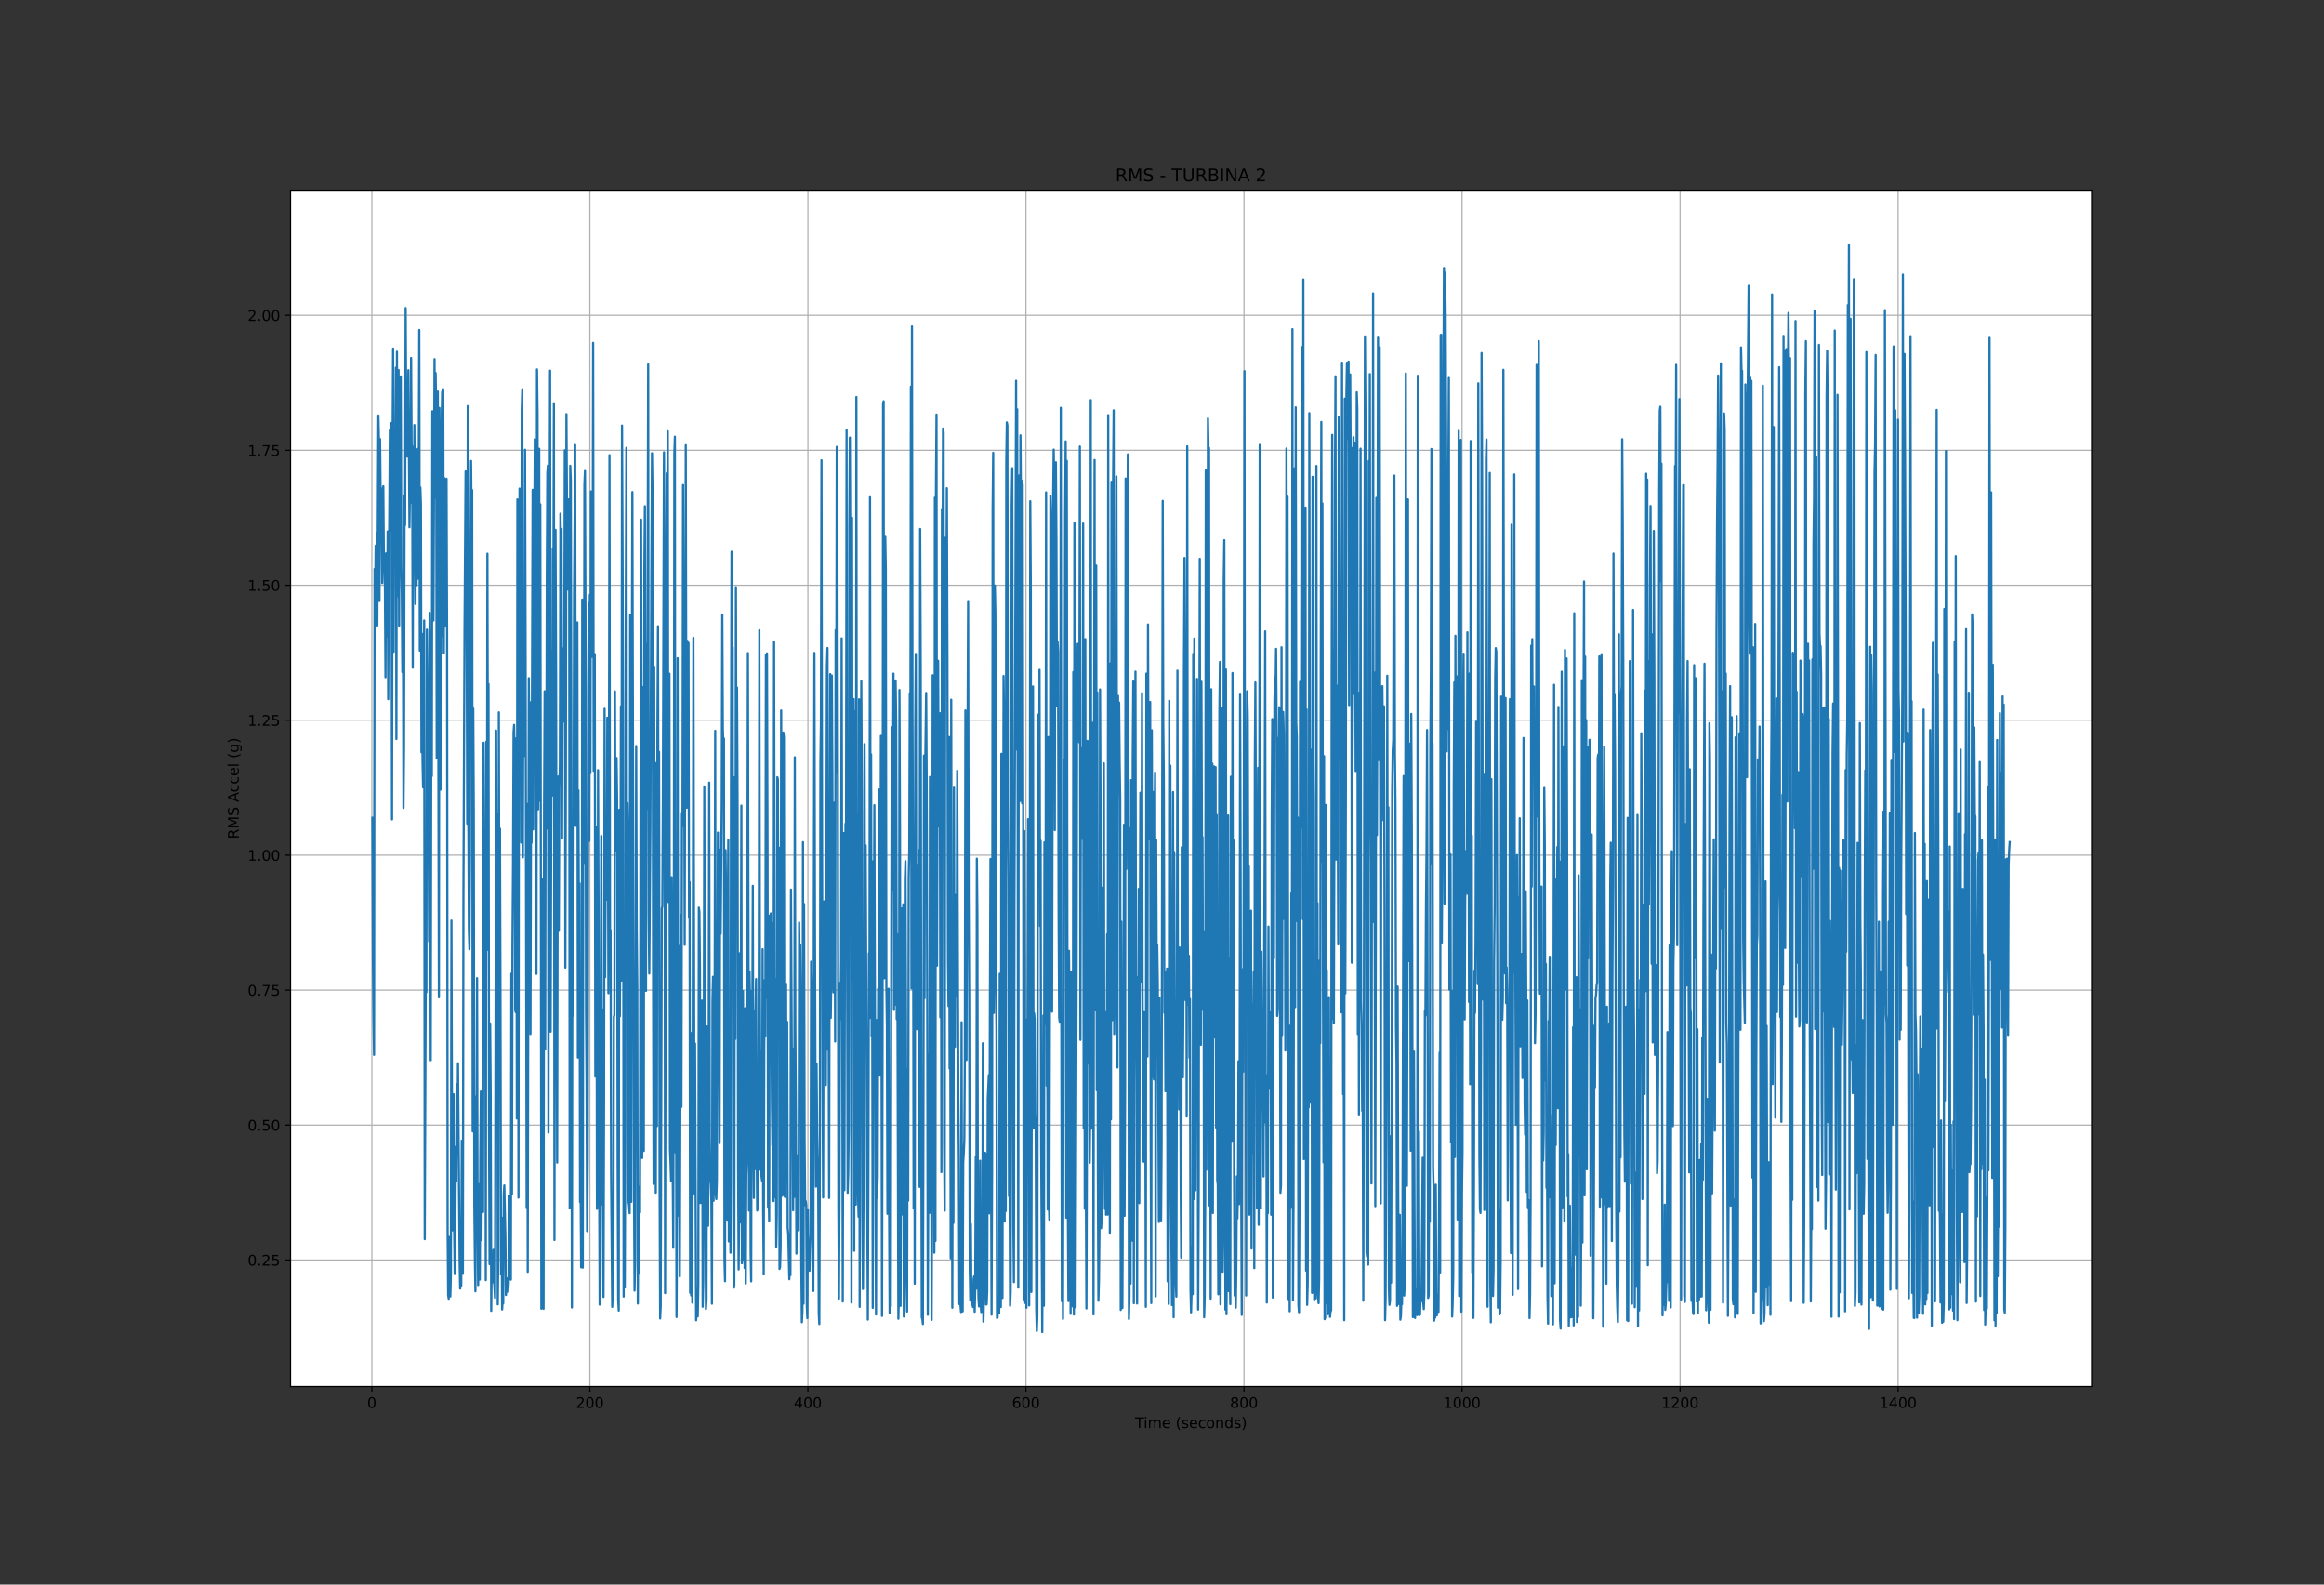<?xml version="1.0" encoding="utf-8" standalone="no"?>
<!DOCTYPE svg PUBLIC "-//W3C//DTD SVG 1.1//EN"
  "http://www.w3.org/Graphics/SVG/1.1/DTD/svg11.dtd">
<!-- Created with matplotlib (https://matplotlib.org/) -->
<svg height="1080pt" version="1.1" viewBox="0 0 1584 1080" width="1584pt" xmlns="http://www.w3.org/2000/svg" xmlns:xlink="http://www.w3.org/1999/xlink">
 <rect x="0" y="0" width="1584" height="1080" fill="#333333" stroke="none"/>
 <defs>
  <style type="text/css">*{stroke-linecap:butt;stroke-linejoin:round;}</style>
 </defs>
 <g id="figure_1">
  <g id="patch_1">
   <path d="M 0 1080 
L 1584 1080 
L 1584 0 
L 0 0 
z
" style="fill:none;"/>
  </g>
  <g id="axes_1">
   <g id="patch_2">
    <path d="M 198 945 
L 1425.6 945 
L 1425.6 129.6 
L 198 129.6 
z
" style="fill:#ffffff;"/>
   </g>
   <g id="matplotlib.axis_1">
    <g id="xtick_1">
     <g id="line2d_1">
      <path clip-path="url(#p0ce554884d)" d="M 253.428 945 
L 253.428 129.6 
" style="fill:none;stroke:#b0b0b0;stroke-linecap:square;stroke-width:0.8;"/>
     </g>
     <g id="line2d_2">
      <defs>
       <path d="M 0 0 
L 0 3.5 
" id="m01b58b8aa5" style="stroke:#000000;stroke-width:0.8;"/>
      </defs>
      <g>
       <use style="stroke:#000000;stroke-width:0.8;" x="253.428" xlink:href="#m01b58b8aa5" y="945"/>
      </g>
     </g>
     <g id="text_1">
      <!-- 0 -->
      <g transform="translate(250.247 959.598)scale(0.1 -0.1)">
       <defs>
        <path d="M 31.781 66.406 
Q 24.172 66.406 20.328 58.906 
Q 16.5 51.422 16.5 36.375 
Q 16.5 21.391 20.328 13.891 
Q 24.172 6.391 31.781 6.391 
Q 39.453 6.391 43.281 13.891 
Q 47.125 21.391 47.125 36.375 
Q 47.125 51.422 43.281 58.906 
Q 39.453 66.406 31.781 66.406 
z
M 31.781 74.219 
Q 44.047 74.219 50.516 64.516 
Q 56.984 54.828 56.984 36.375 
Q 56.984 17.969 50.516 8.266 
Q 44.047 -1.422 31.781 -1.422 
Q 19.531 -1.422 13.062 8.266 
Q 6.594 17.969 6.594 36.375 
Q 6.594 54.828 13.062 64.516 
Q 19.531 74.219 31.781 74.219 
z
" id="DejaVuSans-48"/>
       </defs>
       <use xlink:href="#DejaVuSans-48"/>
      </g>
     </g>
    </g>
    <g id="xtick_2">
     <g id="line2d_3">
      <path clip-path="url(#p0ce554884d)" d="M 402.042 945 
L 402.042 129.6 
" style="fill:none;stroke:#b0b0b0;stroke-linecap:square;stroke-width:0.8;"/>
     </g>
     <g id="line2d_4">
      <g>
       <use style="stroke:#000000;stroke-width:0.8;" x="402.042" xlink:href="#m01b58b8aa5" y="945"/>
      </g>
     </g>
     <g id="text_2">
      <!-- 200 -->
      <g transform="translate(392.498 959.598)scale(0.1 -0.1)">
       <defs>
        <path d="M 19.188 8.297 
L 53.609 8.297 
L 53.609 0 
L 7.328 0 
L 7.328 8.297 
Q 12.938 14.109 22.625 23.891 
Q 32.328 33.688 34.812 36.531 
Q 39.547 41.844 41.422 45.531 
Q 43.312 49.219 43.312 52.781 
Q 43.312 58.594 39.234 62.25 
Q 35.156 65.922 28.609 65.922 
Q 23.969 65.922 18.812 64.312 
Q 13.672 62.703 7.812 59.422 
L 7.812 69.391 
Q 13.766 71.781 18.938 73 
Q 24.125 74.219 28.422 74.219 
Q 39.75 74.219 46.484 68.547 
Q 53.219 62.891 53.219 53.422 
Q 53.219 48.922 51.531 44.891 
Q 49.859 40.875 45.406 35.406 
Q 44.188 33.984 37.641 27.219 
Q 31.109 20.453 19.188 8.297 
z
" id="DejaVuSans-50"/>
       </defs>
       <use xlink:href="#DejaVuSans-50"/>
       <use x="63.623" xlink:href="#DejaVuSans-48"/>
       <use x="127.246" xlink:href="#DejaVuSans-48"/>
      </g>
     </g>
    </g>
    <g id="xtick_3">
     <g id="line2d_5">
      <path clip-path="url(#p0ce554884d)" d="M 550.655 945 
L 550.655 129.6 
" style="fill:none;stroke:#b0b0b0;stroke-linecap:square;stroke-width:0.8;"/>
     </g>
     <g id="line2d_6">
      <g>
       <use style="stroke:#000000;stroke-width:0.8;" x="550.655" xlink:href="#m01b58b8aa5" y="945"/>
      </g>
     </g>
     <g id="text_3">
      <!-- 400 -->
      <g transform="translate(541.112 959.598)scale(0.1 -0.1)">
       <defs>
        <path d="M 37.797 64.312 
L 12.891 25.391 
L 37.797 25.391 
z
M 35.203 72.906 
L 47.609 72.906 
L 47.609 25.391 
L 58.016 25.391 
L 58.016 17.188 
L 47.609 17.188 
L 47.609 0 
L 37.797 0 
L 37.797 17.188 
L 4.891 17.188 
L 4.891 26.703 
z
" id="DejaVuSans-52"/>
       </defs>
       <use xlink:href="#DejaVuSans-52"/>
       <use x="63.623" xlink:href="#DejaVuSans-48"/>
       <use x="127.246" xlink:href="#DejaVuSans-48"/>
      </g>
     </g>
    </g>
    <g id="xtick_4">
     <g id="line2d_7">
      <path clip-path="url(#p0ce554884d)" d="M 699.269 945 
L 699.269 129.6 
" style="fill:none;stroke:#b0b0b0;stroke-linecap:square;stroke-width:0.8;"/>
     </g>
     <g id="line2d_8">
      <g>
       <use style="stroke:#000000;stroke-width:0.8;" x="699.269" xlink:href="#m01b58b8aa5" y="945"/>
      </g>
     </g>
     <g id="text_4">
      <!-- 600 -->
      <g transform="translate(689.725 959.598)scale(0.1 -0.1)">
       <defs>
        <path d="M 33.016 40.375 
Q 26.375 40.375 22.484 35.828 
Q 18.609 31.297 18.609 23.391 
Q 18.609 15.531 22.484 10.953 
Q 26.375 6.391 33.016 6.391 
Q 39.656 6.391 43.531 10.953 
Q 47.406 15.531 47.406 23.391 
Q 47.406 31.297 43.531 35.828 
Q 39.656 40.375 33.016 40.375 
z
M 52.594 71.297 
L 52.594 62.312 
Q 48.875 64.062 45.094 64.984 
Q 41.312 65.922 37.594 65.922 
Q 27.828 65.922 22.672 59.328 
Q 17.531 52.734 16.797 39.406 
Q 19.672 43.656 24.016 45.922 
Q 28.375 48.188 33.594 48.188 
Q 44.578 48.188 50.953 41.516 
Q 57.328 34.859 57.328 23.391 
Q 57.328 12.156 50.688 5.359 
Q 44.047 -1.422 33.016 -1.422 
Q 20.359 -1.422 13.672 8.266 
Q 6.984 17.969 6.984 36.375 
Q 6.984 53.656 15.188 63.938 
Q 23.391 74.219 37.203 74.219 
Q 40.922 74.219 44.703 73.484 
Q 48.484 72.75 52.594 71.297 
z
" id="DejaVuSans-54"/>
       </defs>
       <use xlink:href="#DejaVuSans-54"/>
       <use x="63.623" xlink:href="#DejaVuSans-48"/>
       <use x="127.246" xlink:href="#DejaVuSans-48"/>
      </g>
     </g>
    </g>
    <g id="xtick_5">
     <g id="line2d_9">
      <path clip-path="url(#p0ce554884d)" d="M 847.882 945 
L 847.882 129.6 
" style="fill:none;stroke:#b0b0b0;stroke-linecap:square;stroke-width:0.8;"/>
     </g>
     <g id="line2d_10">
      <g>
       <use style="stroke:#000000;stroke-width:0.8;" x="847.882" xlink:href="#m01b58b8aa5" y="945"/>
      </g>
     </g>
     <g id="text_5">
      <!-- 800 -->
      <g transform="translate(838.339 959.598)scale(0.1 -0.1)">
       <defs>
        <path d="M 31.781 34.625 
Q 24.75 34.625 20.719 30.859 
Q 16.703 27.094 16.703 20.516 
Q 16.703 13.922 20.719 10.156 
Q 24.75 6.391 31.781 6.391 
Q 38.812 6.391 42.859 10.172 
Q 46.922 13.969 46.922 20.516 
Q 46.922 27.094 42.891 30.859 
Q 38.875 34.625 31.781 34.625 
z
M 21.922 38.812 
Q 15.578 40.375 12.031 44.719 
Q 8.5 49.078 8.5 55.328 
Q 8.5 64.062 14.719 69.141 
Q 20.953 74.219 31.781 74.219 
Q 42.672 74.219 48.875 69.141 
Q 55.078 64.062 55.078 55.328 
Q 55.078 49.078 51.531 44.719 
Q 48 40.375 41.703 38.812 
Q 48.828 37.156 52.797 32.312 
Q 56.781 27.484 56.781 20.516 
Q 56.781 9.906 50.312 4.234 
Q 43.844 -1.422 31.781 -1.422 
Q 19.734 -1.422 13.25 4.234 
Q 6.781 9.906 6.781 20.516 
Q 6.781 27.484 10.781 32.312 
Q 14.797 37.156 21.922 38.812 
z
M 18.312 54.391 
Q 18.312 48.734 21.844 45.562 
Q 25.391 42.391 31.781 42.391 
Q 38.141 42.391 41.719 45.562 
Q 45.312 48.734 45.312 54.391 
Q 45.312 60.062 41.719 63.234 
Q 38.141 66.406 31.781 66.406 
Q 25.391 66.406 21.844 63.234 
Q 18.312 60.062 18.312 54.391 
z
" id="DejaVuSans-56"/>
       </defs>
       <use xlink:href="#DejaVuSans-56"/>
       <use x="63.623" xlink:href="#DejaVuSans-48"/>
       <use x="127.246" xlink:href="#DejaVuSans-48"/>
      </g>
     </g>
    </g>
    <g id="xtick_6">
     <g id="line2d_11">
      <path clip-path="url(#p0ce554884d)" d="M 996.496 945 
L 996.496 129.6 
" style="fill:none;stroke:#b0b0b0;stroke-linecap:square;stroke-width:0.8;"/>
     </g>
     <g id="line2d_12">
      <g>
       <use style="stroke:#000000;stroke-width:0.8;" x="996.496" xlink:href="#m01b58b8aa5" y="945"/>
      </g>
     </g>
     <g id="text_6">
      <!-- 1000 -->
      <g transform="translate(983.771 959.598)scale(0.1 -0.1)">
       <defs>
        <path d="M 12.406 8.297 
L 28.516 8.297 
L 28.516 63.922 
L 10.984 60.406 
L 10.984 69.391 
L 28.422 72.906 
L 38.281 72.906 
L 38.281 8.297 
L 54.391 8.297 
L 54.391 0 
L 12.406 0 
z
" id="DejaVuSans-49"/>
       </defs>
       <use xlink:href="#DejaVuSans-49"/>
       <use x="63.623" xlink:href="#DejaVuSans-48"/>
       <use x="127.246" xlink:href="#DejaVuSans-48"/>
       <use x="190.869" xlink:href="#DejaVuSans-48"/>
      </g>
     </g>
    </g>
    <g id="xtick_7">
     <g id="line2d_13">
      <path clip-path="url(#p0ce554884d)" d="M 1145.109 945 
L 1145.109 129.6 
" style="fill:none;stroke:#b0b0b0;stroke-linecap:square;stroke-width:0.8;"/>
     </g>
     <g id="line2d_14">
      <g>
       <use style="stroke:#000000;stroke-width:0.8;" x="1145.109" xlink:href="#m01b58b8aa5" y="945"/>
      </g>
     </g>
     <g id="text_7">
      <!-- 1200 -->
      <g transform="translate(1132.384 959.598)scale(0.1 -0.1)">
       <use xlink:href="#DejaVuSans-49"/>
       <use x="63.623" xlink:href="#DejaVuSans-50"/>
       <use x="127.246" xlink:href="#DejaVuSans-48"/>
       <use x="190.869" xlink:href="#DejaVuSans-48"/>
      </g>
     </g>
    </g>
    <g id="xtick_8">
     <g id="line2d_15">
      <path clip-path="url(#p0ce554884d)" d="M 1293.723 945 
L 1293.723 129.6 
" style="fill:none;stroke:#b0b0b0;stroke-linecap:square;stroke-width:0.8;"/>
     </g>
     <g id="line2d_16">
      <g>
       <use style="stroke:#000000;stroke-width:0.8;" x="1293.723" xlink:href="#m01b58b8aa5" y="945"/>
      </g>
     </g>
     <g id="text_8">
      <!-- 1400 -->
      <g transform="translate(1280.998 959.598)scale(0.1 -0.1)">
       <use xlink:href="#DejaVuSans-49"/>
       <use x="63.623" xlink:href="#DejaVuSans-52"/>
       <use x="127.246" xlink:href="#DejaVuSans-48"/>
       <use x="190.869" xlink:href="#DejaVuSans-48"/>
      </g>
     </g>
    </g>
    <g id="text_9">
     <!-- Time (seconds) -->
     <g transform="translate(773.638 973.277)scale(0.1 -0.1)">
      <defs>
       <path d="M -0.297 72.906 
L 61.375 72.906 
L 61.375 64.594 
L 35.5 64.594 
L 35.5 0 
L 25.594 0 
L 25.594 64.594 
L -0.297 64.594 
z
" id="DejaVuSans-84"/>
       <path d="M 9.422 54.688 
L 18.406 54.688 
L 18.406 0 
L 9.422 0 
z
M 9.422 75.984 
L 18.406 75.984 
L 18.406 64.594 
L 9.422 64.594 
z
" id="DejaVuSans-105"/>
       <path d="M 52 44.188 
Q 55.375 50.25 60.062 53.125 
Q 64.75 56 71.094 56 
Q 79.641 56 84.281 50.016 
Q 88.922 44.047 88.922 33.016 
L 88.922 0 
L 79.891 0 
L 79.891 32.719 
Q 79.891 40.578 77.094 44.375 
Q 74.312 48.188 68.609 48.188 
Q 61.625 48.188 57.562 43.547 
Q 53.516 38.922 53.516 30.906 
L 53.516 0 
L 44.484 0 
L 44.484 32.719 
Q 44.484 40.625 41.703 44.406 
Q 38.922 48.188 33.109 48.188 
Q 26.219 48.188 22.156 43.531 
Q 18.109 38.875 18.109 30.906 
L 18.109 0 
L 9.078 0 
L 9.078 54.688 
L 18.109 54.688 
L 18.109 46.188 
Q 21.188 51.219 25.484 53.609 
Q 29.781 56 35.688 56 
Q 41.656 56 45.828 52.969 
Q 50 49.953 52 44.188 
z
" id="DejaVuSans-109"/>
       <path d="M 56.203 29.594 
L 56.203 25.203 
L 14.891 25.203 
Q 15.484 15.922 20.484 11.062 
Q 25.484 6.203 34.422 6.203 
Q 39.594 6.203 44.453 7.469 
Q 49.312 8.734 54.109 11.281 
L 54.109 2.781 
Q 49.266 0.734 44.188 -0.344 
Q 39.109 -1.422 33.891 -1.422 
Q 20.797 -1.422 13.156 6.188 
Q 5.516 13.812 5.516 26.812 
Q 5.516 40.234 12.766 48.109 
Q 20.016 56 32.328 56 
Q 43.359 56 49.781 48.891 
Q 56.203 41.797 56.203 29.594 
z
M 47.219 32.234 
Q 47.125 39.594 43.094 43.984 
Q 39.062 48.391 32.422 48.391 
Q 24.906 48.391 20.391 44.141 
Q 15.875 39.891 15.188 32.172 
z
" id="DejaVuSans-101"/>
       <path id="DejaVuSans-32"/>
       <path d="M 31 75.875 
Q 24.469 64.656 21.281 53.656 
Q 18.109 42.672 18.109 31.391 
Q 18.109 20.125 21.312 9.062 
Q 24.516 -2 31 -13.188 
L 23.188 -13.188 
Q 15.875 -1.703 12.234 9.375 
Q 8.594 20.453 8.594 31.391 
Q 8.594 42.281 12.203 53.312 
Q 15.828 64.359 23.188 75.875 
z
" id="DejaVuSans-40"/>
       <path d="M 44.281 53.078 
L 44.281 44.578 
Q 40.484 46.531 36.375 47.5 
Q 32.281 48.484 27.875 48.484 
Q 21.188 48.484 17.844 46.438 
Q 14.5 44.391 14.5 40.281 
Q 14.5 37.156 16.891 35.375 
Q 19.281 33.594 26.516 31.984 
L 29.594 31.297 
Q 39.156 29.25 43.188 25.516 
Q 47.219 21.781 47.219 15.094 
Q 47.219 7.469 41.188 3.016 
Q 35.156 -1.422 24.609 -1.422 
Q 20.219 -1.422 15.453 -0.562 
Q 10.688 0.297 5.422 2 
L 5.422 11.281 
Q 10.406 8.688 15.234 7.391 
Q 20.062 6.109 24.812 6.109 
Q 31.156 6.109 34.562 8.281 
Q 37.984 10.453 37.984 14.406 
Q 37.984 18.062 35.516 20.016 
Q 33.062 21.969 24.703 23.781 
L 21.578 24.516 
Q 13.234 26.266 9.516 29.906 
Q 5.812 33.547 5.812 39.891 
Q 5.812 47.609 11.281 51.797 
Q 16.75 56 26.812 56 
Q 31.781 56 36.172 55.266 
Q 40.578 54.547 44.281 53.078 
z
" id="DejaVuSans-115"/>
       <path d="M 48.781 52.594 
L 48.781 44.188 
Q 44.969 46.297 41.141 47.344 
Q 37.312 48.391 33.406 48.391 
Q 24.656 48.391 19.812 42.844 
Q 14.984 37.312 14.984 27.297 
Q 14.984 17.281 19.812 11.734 
Q 24.656 6.203 33.406 6.203 
Q 37.312 6.203 41.141 7.25 
Q 44.969 8.297 48.781 10.406 
L 48.781 2.094 
Q 45.016 0.344 40.984 -0.531 
Q 36.969 -1.422 32.422 -1.422 
Q 20.062 -1.422 12.781 6.344 
Q 5.516 14.109 5.516 27.297 
Q 5.516 40.672 12.859 48.328 
Q 20.219 56 33.016 56 
Q 37.156 56 41.109 55.141 
Q 45.062 54.297 48.781 52.594 
z
" id="DejaVuSans-99"/>
       <path d="M 30.609 48.391 
Q 23.391 48.391 19.188 42.75 
Q 14.984 37.109 14.984 27.297 
Q 14.984 17.484 19.156 11.844 
Q 23.344 6.203 30.609 6.203 
Q 37.797 6.203 41.984 11.859 
Q 46.188 17.531 46.188 27.297 
Q 46.188 37.016 41.984 42.703 
Q 37.797 48.391 30.609 48.391 
z
M 30.609 56 
Q 42.328 56 49.016 48.375 
Q 55.719 40.766 55.719 27.297 
Q 55.719 13.875 49.016 6.219 
Q 42.328 -1.422 30.609 -1.422 
Q 18.844 -1.422 12.172 6.219 
Q 5.516 13.875 5.516 27.297 
Q 5.516 40.766 12.172 48.375 
Q 18.844 56 30.609 56 
z
" id="DejaVuSans-111"/>
       <path d="M 54.891 33.016 
L 54.891 0 
L 45.906 0 
L 45.906 32.719 
Q 45.906 40.484 42.875 44.328 
Q 39.844 48.188 33.797 48.188 
Q 26.516 48.188 22.312 43.547 
Q 18.109 38.922 18.109 30.906 
L 18.109 0 
L 9.078 0 
L 9.078 54.688 
L 18.109 54.688 
L 18.109 46.188 
Q 21.344 51.125 25.703 53.562 
Q 30.078 56 35.797 56 
Q 45.219 56 50.047 50.172 
Q 54.891 44.344 54.891 33.016 
z
" id="DejaVuSans-110"/>
       <path d="M 45.406 46.391 
L 45.406 75.984 
L 54.391 75.984 
L 54.391 0 
L 45.406 0 
L 45.406 8.203 
Q 42.578 3.328 38.25 0.953 
Q 33.938 -1.422 27.875 -1.422 
Q 17.969 -1.422 11.734 6.484 
Q 5.516 14.406 5.516 27.297 
Q 5.516 40.188 11.734 48.094 
Q 17.969 56 27.875 56 
Q 33.938 56 38.25 53.625 
Q 42.578 51.266 45.406 46.391 
z
M 14.797 27.297 
Q 14.797 17.391 18.875 11.75 
Q 22.953 6.109 30.078 6.109 
Q 37.203 6.109 41.297 11.75 
Q 45.406 17.391 45.406 27.297 
Q 45.406 37.203 41.297 42.844 
Q 37.203 48.484 30.078 48.484 
Q 22.953 48.484 18.875 42.844 
Q 14.797 37.203 14.797 27.297 
z
" id="DejaVuSans-100"/>
       <path d="M 8.016 75.875 
L 15.828 75.875 
Q 23.141 64.359 26.781 53.312 
Q 30.422 42.281 30.422 31.391 
Q 30.422 20.453 26.781 9.375 
Q 23.141 -1.703 15.828 -13.188 
L 8.016 -13.188 
Q 14.5 -2 17.703 9.062 
Q 20.906 20.125 20.906 31.391 
Q 20.906 42.672 17.703 53.656 
Q 14.5 64.656 8.016 75.875 
z
" id="DejaVuSans-41"/>
      </defs>
      <use xlink:href="#DejaVuSans-84"/>
      <use x="57.959" xlink:href="#DejaVuSans-105"/>
      <use x="85.742" xlink:href="#DejaVuSans-109"/>
      <use x="183.154" xlink:href="#DejaVuSans-101"/>
      <use x="244.678" xlink:href="#DejaVuSans-32"/>
      <use x="276.465" xlink:href="#DejaVuSans-40"/>
      <use x="315.479" xlink:href="#DejaVuSans-115"/>
      <use x="367.578" xlink:href="#DejaVuSans-101"/>
      <use x="429.102" xlink:href="#DejaVuSans-99"/>
      <use x="484.082" xlink:href="#DejaVuSans-111"/>
      <use x="545.264" xlink:href="#DejaVuSans-110"/>
      <use x="608.643" xlink:href="#DejaVuSans-100"/>
      <use x="672.119" xlink:href="#DejaVuSans-115"/>
      <use x="724.219" xlink:href="#DejaVuSans-41"/>
     </g>
    </g>
   </g>
   <g id="matplotlib.axis_2">
    <g id="ytick_1">
     <g id="line2d_17">
      <path clip-path="url(#p0ce554884d)" d="M 198 858.813 
L 1425.6 858.813 
" style="fill:none;stroke:#b0b0b0;stroke-linecap:square;stroke-width:0.8;"/>
     </g>
     <g id="line2d_18">
      <defs>
       <path d="M 0 0 
L -3.5 0 
" id="mbddc86147c" style="stroke:#000000;stroke-width:0.8;"/>
      </defs>
      <g>
       <use style="stroke:#000000;stroke-width:0.8;" x="198" xlink:href="#mbddc86147c" y="858.813"/>
      </g>
     </g>
     <g id="text_10">
      <!-- 0.25 -->
      <g transform="translate(168.734 862.612)scale(0.1 -0.1)">
       <defs>
        <path d="M 10.688 12.406 
L 21 12.406 
L 21 0 
L 10.688 0 
z
" id="DejaVuSans-46"/>
        <path d="M 10.797 72.906 
L 49.516 72.906 
L 49.516 64.594 
L 19.828 64.594 
L 19.828 46.734 
Q 21.969 47.469 24.109 47.828 
Q 26.266 48.188 28.422 48.188 
Q 40.625 48.188 47.75 41.5 
Q 54.891 34.812 54.891 23.391 
Q 54.891 11.625 47.562 5.094 
Q 40.234 -1.422 26.906 -1.422 
Q 22.312 -1.422 17.547 -0.641 
Q 12.797 0.141 7.719 1.703 
L 7.719 11.625 
Q 12.109 9.234 16.797 8.062 
Q 21.484 6.891 26.703 6.891 
Q 35.156 6.891 40.078 11.328 
Q 45.016 15.766 45.016 23.391 
Q 45.016 31 40.078 35.438 
Q 35.156 39.891 26.703 39.891 
Q 22.75 39.891 18.812 39.016 
Q 14.891 38.141 10.797 36.281 
z
" id="DejaVuSans-53"/>
       </defs>
       <use xlink:href="#DejaVuSans-48"/>
       <use x="63.623" xlink:href="#DejaVuSans-46"/>
       <use x="95.41" xlink:href="#DejaVuSans-50"/>
       <use x="159.033" xlink:href="#DejaVuSans-53"/>
      </g>
     </g>
    </g>
    <g id="ytick_2">
     <g id="line2d_19">
      <path clip-path="url(#p0ce554884d)" d="M 198 766.826 
L 1425.6 766.826 
" style="fill:none;stroke:#b0b0b0;stroke-linecap:square;stroke-width:0.8;"/>
     </g>
     <g id="line2d_20">
      <g>
       <use style="stroke:#000000;stroke-width:0.8;" x="198" xlink:href="#mbddc86147c" y="766.826"/>
      </g>
     </g>
     <g id="text_11">
      <!-- 0.50 -->
      <g transform="translate(168.734 770.625)scale(0.1 -0.1)">
       <use xlink:href="#DejaVuSans-48"/>
       <use x="63.623" xlink:href="#DejaVuSans-46"/>
       <use x="95.41" xlink:href="#DejaVuSans-53"/>
       <use x="159.033" xlink:href="#DejaVuSans-48"/>
      </g>
     </g>
    </g>
    <g id="ytick_3">
     <g id="line2d_21">
      <path clip-path="url(#p0ce554884d)" d="M 198 674.838 
L 1425.6 674.838 
" style="fill:none;stroke:#b0b0b0;stroke-linecap:square;stroke-width:0.8;"/>
     </g>
     <g id="line2d_22">
      <g>
       <use style="stroke:#000000;stroke-width:0.8;" x="198" xlink:href="#mbddc86147c" y="674.838"/>
      </g>
     </g>
     <g id="text_12">
      <!-- 0.75 -->
      <g transform="translate(168.734 678.637)scale(0.1 -0.1)">
       <defs>
        <path d="M 8.203 72.906 
L 55.078 72.906 
L 55.078 68.703 
L 28.609 0 
L 18.312 0 
L 43.219 64.594 
L 8.203 64.594 
z
" id="DejaVuSans-55"/>
       </defs>
       <use xlink:href="#DejaVuSans-48"/>
       <use x="63.623" xlink:href="#DejaVuSans-46"/>
       <use x="95.41" xlink:href="#DejaVuSans-55"/>
       <use x="159.033" xlink:href="#DejaVuSans-53"/>
      </g>
     </g>
    </g>
    <g id="ytick_4">
     <g id="line2d_23">
      <path clip-path="url(#p0ce554884d)" d="M 198 582.851 
L 1425.6 582.851 
" style="fill:none;stroke:#b0b0b0;stroke-linecap:square;stroke-width:0.8;"/>
     </g>
     <g id="line2d_24">
      <g>
       <use style="stroke:#000000;stroke-width:0.8;" x="198" xlink:href="#mbddc86147c" y="582.851"/>
      </g>
     </g>
     <g id="text_13">
      <!-- 1.00 -->
      <g transform="translate(168.734 586.65)scale(0.1 -0.1)">
       <use xlink:href="#DejaVuSans-49"/>
       <use x="63.623" xlink:href="#DejaVuSans-46"/>
       <use x="95.41" xlink:href="#DejaVuSans-48"/>
       <use x="159.033" xlink:href="#DejaVuSans-48"/>
      </g>
     </g>
    </g>
    <g id="ytick_5">
     <g id="line2d_25">
      <path clip-path="url(#p0ce554884d)" d="M 198 490.863 
L 1425.6 490.863 
" style="fill:none;stroke:#b0b0b0;stroke-linecap:square;stroke-width:0.8;"/>
     </g>
     <g id="line2d_26">
      <g>
       <use style="stroke:#000000;stroke-width:0.8;" x="198" xlink:href="#mbddc86147c" y="490.863"/>
      </g>
     </g>
     <g id="text_14">
      <!-- 1.25 -->
      <g transform="translate(168.734 494.662)scale(0.1 -0.1)">
       <use xlink:href="#DejaVuSans-49"/>
       <use x="63.623" xlink:href="#DejaVuSans-46"/>
       <use x="95.41" xlink:href="#DejaVuSans-50"/>
       <use x="159.033" xlink:href="#DejaVuSans-53"/>
      </g>
     </g>
    </g>
    <g id="ytick_6">
     <g id="line2d_27">
      <path clip-path="url(#p0ce554884d)" d="M 198 398.876 
L 1425.6 398.876 
" style="fill:none;stroke:#b0b0b0;stroke-linecap:square;stroke-width:0.8;"/>
     </g>
     <g id="line2d_28">
      <g>
       <use style="stroke:#000000;stroke-width:0.8;" x="198" xlink:href="#mbddc86147c" y="398.876"/>
      </g>
     </g>
     <g id="text_15">
      <!-- 1.50 -->
      <g transform="translate(168.734 402.675)scale(0.1 -0.1)">
       <use xlink:href="#DejaVuSans-49"/>
       <use x="63.623" xlink:href="#DejaVuSans-46"/>
       <use x="95.41" xlink:href="#DejaVuSans-53"/>
       <use x="159.033" xlink:href="#DejaVuSans-48"/>
      </g>
     </g>
    </g>
    <g id="ytick_7">
     <g id="line2d_29">
      <path clip-path="url(#p0ce554884d)" d="M 198 306.888 
L 1425.6 306.888 
" style="fill:none;stroke:#b0b0b0;stroke-linecap:square;stroke-width:0.8;"/>
     </g>
     <g id="line2d_30">
      <g>
       <use style="stroke:#000000;stroke-width:0.8;" x="198" xlink:href="#mbddc86147c" y="306.888"/>
      </g>
     </g>
     <g id="text_16">
      <!-- 1.75 -->
      <g transform="translate(168.734 310.687)scale(0.1 -0.1)">
       <use xlink:href="#DejaVuSans-49"/>
       <use x="63.623" xlink:href="#DejaVuSans-46"/>
       <use x="95.41" xlink:href="#DejaVuSans-55"/>
       <use x="159.033" xlink:href="#DejaVuSans-53"/>
      </g>
     </g>
    </g>
    <g id="ytick_8">
     <g id="line2d_31">
      <path clip-path="url(#p0ce554884d)" d="M 198 214.901 
L 1425.6 214.901 
" style="fill:none;stroke:#b0b0b0;stroke-linecap:square;stroke-width:0.8;"/>
     </g>
     <g id="line2d_32">
      <g>
       <use style="stroke:#000000;stroke-width:0.8;" x="198" xlink:href="#mbddc86147c" y="214.901"/>
      </g>
     </g>
     <g id="text_17">
      <!-- 2.00 -->
      <g transform="translate(168.734 218.7)scale(0.1 -0.1)">
       <use xlink:href="#DejaVuSans-50"/>
       <use x="63.623" xlink:href="#DejaVuSans-46"/>
       <use x="95.41" xlink:href="#DejaVuSans-48"/>
       <use x="159.033" xlink:href="#DejaVuSans-48"/>
      </g>
     </g>
    </g>
    <g id="text_18">
     <!-- RMS Accel (g) -->
     <g transform="translate(162.655 571.813)rotate(-90)scale(0.1 -0.1)">
      <defs>
       <path d="M 44.391 34.188 
Q 47.562 33.109 50.562 29.594 
Q 53.562 26.078 56.594 19.922 
L 66.609 0 
L 56 0 
L 46.688 18.703 
Q 43.062 26.031 39.672 28.422 
Q 36.281 30.812 30.422 30.812 
L 19.672 30.812 
L 19.672 0 
L 9.812 0 
L 9.812 72.906 
L 32.078 72.906 
Q 44.578 72.906 50.734 67.672 
Q 56.891 62.453 56.891 51.906 
Q 56.891 45.016 53.688 40.469 
Q 50.484 35.938 44.391 34.188 
z
M 19.672 64.797 
L 19.672 38.922 
L 32.078 38.922 
Q 39.203 38.922 42.844 42.219 
Q 46.484 45.516 46.484 51.906 
Q 46.484 58.297 42.844 61.547 
Q 39.203 64.797 32.078 64.797 
z
" id="DejaVuSans-82"/>
       <path d="M 9.812 72.906 
L 24.516 72.906 
L 43.109 23.297 
L 61.812 72.906 
L 76.516 72.906 
L 76.516 0 
L 66.891 0 
L 66.891 64.016 
L 48.094 14.016 
L 38.188 14.016 
L 19.391 64.016 
L 19.391 0 
L 9.812 0 
z
" id="DejaVuSans-77"/>
       <path d="M 53.516 70.516 
L 53.516 60.891 
Q 47.906 63.578 42.922 64.891 
Q 37.938 66.219 33.297 66.219 
Q 25.25 66.219 20.875 63.094 
Q 16.5 59.969 16.5 54.203 
Q 16.5 49.359 19.406 46.891 
Q 22.312 44.438 30.422 42.922 
L 36.375 41.703 
Q 47.406 39.594 52.656 34.297 
Q 57.906 29 57.906 20.125 
Q 57.906 9.516 50.797 4.047 
Q 43.703 -1.422 29.984 -1.422 
Q 24.812 -1.422 18.969 -0.25 
Q 13.141 0.922 6.891 3.219 
L 6.891 13.375 
Q 12.891 10.016 18.656 8.297 
Q 24.422 6.594 29.984 6.594 
Q 38.422 6.594 43.016 9.906 
Q 47.609 13.234 47.609 19.391 
Q 47.609 24.75 44.312 27.781 
Q 41.016 30.812 33.5 32.328 
L 27.484 33.5 
Q 16.453 35.688 11.516 40.375 
Q 6.594 45.062 6.594 53.422 
Q 6.594 63.094 13.406 68.656 
Q 20.219 74.219 32.172 74.219 
Q 37.312 74.219 42.625 73.281 
Q 47.953 72.359 53.516 70.516 
z
" id="DejaVuSans-83"/>
       <path d="M 34.188 63.188 
L 20.797 26.906 
L 47.609 26.906 
z
M 28.609 72.906 
L 39.797 72.906 
L 67.578 0 
L 57.328 0 
L 50.688 18.703 
L 17.828 18.703 
L 11.188 0 
L 0.781 0 
z
" id="DejaVuSans-65"/>
       <path d="M 9.422 75.984 
L 18.406 75.984 
L 18.406 0 
L 9.422 0 
z
" id="DejaVuSans-108"/>
       <path d="M 45.406 27.984 
Q 45.406 37.75 41.375 43.109 
Q 37.359 48.484 30.078 48.484 
Q 22.859 48.484 18.828 43.109 
Q 14.797 37.75 14.797 27.984 
Q 14.797 18.266 18.828 12.891 
Q 22.859 7.516 30.078 7.516 
Q 37.359 7.516 41.375 12.891 
Q 45.406 18.266 45.406 27.984 
z
M 54.391 6.781 
Q 54.391 -7.172 48.188 -13.984 
Q 42 -20.797 29.203 -20.797 
Q 24.469 -20.797 20.266 -20.094 
Q 16.062 -19.391 12.109 -17.922 
L 12.109 -9.188 
Q 16.062 -11.328 19.922 -12.344 
Q 23.781 -13.375 27.781 -13.375 
Q 36.625 -13.375 41.016 -8.766 
Q 45.406 -4.156 45.406 5.172 
L 45.406 9.625 
Q 42.625 4.781 38.281 2.391 
Q 33.938 0 27.875 0 
Q 17.828 0 11.672 7.656 
Q 5.516 15.328 5.516 27.984 
Q 5.516 40.672 11.672 48.328 
Q 17.828 56 27.875 56 
Q 33.938 56 38.281 53.609 
Q 42.625 51.219 45.406 46.391 
L 45.406 54.688 
L 54.391 54.688 
z
" id="DejaVuSans-103"/>
      </defs>
      <use xlink:href="#DejaVuSans-82"/>
      <use x="69.482" xlink:href="#DejaVuSans-77"/>
      <use x="155.762" xlink:href="#DejaVuSans-83"/>
      <use x="219.238" xlink:href="#DejaVuSans-32"/>
      <use x="251.025" xlink:href="#DejaVuSans-65"/>
      <use x="317.684" xlink:href="#DejaVuSans-99"/>
      <use x="372.664" xlink:href="#DejaVuSans-99"/>
      <use x="427.645" xlink:href="#DejaVuSans-101"/>
      <use x="489.168" xlink:href="#DejaVuSans-108"/>
      <use x="516.951" xlink:href="#DejaVuSans-32"/>
      <use x="548.738" xlink:href="#DejaVuSans-40"/>
      <use x="587.752" xlink:href="#DejaVuSans-103"/>
      <use x="651.229" xlink:href="#DejaVuSans-41"/>
     </g>
    </g>
   </g>
   <g id="line2d_33">
    <path clip-path="url(#p0ce554884d)" d="M 253.8 557.334 
L 254.172 653.848 
L 254.543 695.872 
L 254.915 718.975 
L 255.286 387.755 
L 255.658 411.94 
L 256.029 371.901 
L 256.401 415.606 
L 256.772 363.271 
L 257.144 426.293 
L 257.887 283.213 
L 258.258 300.61 
L 258.63 409.683 
L 259.001 299.224 
L 259.373 335.127 
L 259.744 358.991 
L 260.116 348.959 
L 260.487 397.393 
L 260.859 332.831 
L 261.23 331.392 
L 261.602 379.089 
L 261.973 387.828 
L 262.345 400.257 
L 262.716 461.593 
L 263.088 377.139 
L 263.831 433.83 
L 264.202 362.18 
L 264.574 476.523 
L 264.945 396.25 
L 265.317 352.976 
L 265.688 293.276 
L 266.06 361.801 
L 266.431 333.271 
L 266.803 288.261 
L 267.174 558.487 
L 267.546 305.301 
L 267.917 237.582 
L 268.289 444.233 
L 268.66 322.406 
L 269.032 343.958 
L 269.403 310.615 
L 269.775 250.616 
L 270.146 503.689 
L 270.518 239.746 
L 270.889 406.406 
L 271.261 357.488 
L 271.632 252.268 
L 272.004 426.509 
L 272.375 287.815 
L 272.747 383.465 
L 273.118 256.559 
L 273.49 385.757 
L 273.861 405.747 
L 274.233 458.065 
L 274.604 410.216 
L 274.976 550.705 
L 275.347 509.227 
L 275.719 337.628 
L 276.09 357.871 
L 276.462 209.947 
L 276.833 281.442 
L 277.205 261.443 
L 277.576 311.198 
L 278.319 252.34 
L 279.062 359.353 
L 279.434 330.547 
L 279.805 342.785 
L 280.177 243.973 
L 280.548 304.184 
L 280.92 314.514 
L 281.291 455.086 
L 281.663 304.449 
L 282.034 362.295 
L 282.406 289.704 
L 282.777 368.222 
L 283.149 411.641 
L 283.52 320.301 
L 283.892 398.908 
L 284.263 343.013 
L 284.635 305.946 
L 285.006 394.393 
L 285.378 330.099 
L 285.749 224.91 
L 286.121 443.434 
L 286.492 332.2 
L 286.864 343.675 
L 287.235 512.711 
L 287.607 431.915 
L 287.978 518.631 
L 288.35 536.63 
L 288.721 514.291 
L 289.093 422.916 
L 289.464 844.579 
L 290.207 655.462 
L 290.579 676.289 
L 290.95 429.188 
L 291.322 469.561 
L 291.693 585.226 
L 292.065 550.67 
L 292.436 641.646 
L 292.808 417.659 
L 293.179 459.889 
L 293.551 722.622 
L 293.923 492.992 
L 294.294 528.943 
L 294.666 280.281 
L 295.037 404.751 
L 295.409 422.948 
L 296.152 244.773 
L 296.523 338.996 
L 296.895 254.233 
L 297.266 278.082 
L 297.638 516.607 
L 298.009 473.987 
L 298.381 266.898 
L 298.752 510.221 
L 299.124 679.757 
L 299.495 278.059 
L 299.867 501.822 
L 300.238 538.173 
L 300.61 465.627 
L 300.981 288.873 
L 301.353 267.068 
L 301.724 433.589 
L 302.096 265.327 
L 302.467 445.138 
L 302.839 325.864 
L 303.21 355.336 
L 303.582 358.18 
L 303.953 426.874 
L 304.325 326.274 
L 304.696 431.808 
L 305.068 837.618 
L 305.439 882.647 
L 305.811 885.233 
L 306.182 843.096 
L 306.554 876.6 
L 306.925 883.625 
L 307.297 868 
L 307.668 627.435 
L 308.04 767.906 
L 308.411 838.607 
L 308.783 829.103 
L 309.154 745.812 
L 309.526 838.178 
L 309.897 867.76 
L 310.269 841.353 
L 310.64 781.629 
L 311.012 805.365 
L 311.383 738.866 
L 311.755 786.653 
L 312.126 724.709 
L 313.241 858.402 
L 313.612 878.299 
L 313.984 835.548 
L 314.355 876.263 
L 314.727 777.466 
L 315.47 867.575 
L 315.841 610.224 
L 316.584 429.002 
L 317.327 321.25 
L 317.699 340.804 
L 318.07 432.629 
L 318.442 561.413 
L 318.813 276.758 
L 319.185 555.974 
L 319.556 633.644 
L 319.928 647.014 
L 320.299 583.504 
L 320.671 377.631 
L 321.042 314.151 
L 321.414 354.651 
L 321.785 334.046 
L 322.157 771.129 
L 322.528 482.902 
L 322.9 552.633 
L 323.271 820.899 
L 323.643 858.288 
L 324.014 880.142 
L 324.386 747.344 
L 324.757 793.165 
L 325.129 666.686 
L 325.5 830.478 
L 325.872 875.903 
L 326.243 822.336 
L 326.615 807.094 
L 326.986 872.173 
L 327.358 786.072 
L 327.729 743.958 
L 328.101 845.221 
L 328.472 780.885 
L 328.844 765.375 
L 329.215 826.086 
L 329.587 506.21 
L 329.958 580.465 
L 330.33 623.127 
L 330.701 609.197 
L 331.073 872.537 
L 331.444 505.55 
L 331.816 647.482 
L 332.187 377.361 
L 332.559 543.712 
L 332.93 466.199 
L 333.302 770.508 
L 333.674 861.655 
L 334.045 697.529 
L 334.417 745.16 
L 334.788 893.461 
L 335.16 856.12 
L 335.531 874.102 
L 336.274 851.829 
L 336.646 870.962 
L 337.389 884.646 
L 338.132 497.958 
L 338.503 615.5 
L 338.875 555.179 
L 339.246 889.056 
L 339.618 857.076 
L 339.989 485.485 
L 340.361 679.732 
L 340.732 564.774 
L 341.104 682.959 
L 341.475 868.57 
L 341.847 829.886 
L 342.218 892.502 
L 342.59 886.314 
L 342.961 888.361 
L 343.333 814.253 
L 343.704 807.952 
L 344.447 842.802 
L 344.819 882.64 
L 345.562 871.332 
L 345.933 871.284 
L 346.305 880.531 
L 346.676 874.596 
L 347.048 815.363 
L 347.419 816.464 
L 347.791 871.848 
L 348.162 872.201 
L 348.534 663.602 
L 348.905 813.983 
L 349.277 644.21 
L 349.648 589.719 
L 350.02 499.07 
L 350.391 494.071 
L 350.763 523.208 
L 351.134 688.642 
L 351.506 689.968 
L 351.877 503.167 
L 352.249 762.336 
L 352.62 340.346 
L 352.992 388.57 
L 353.363 816.291 
L 353.735 430.251 
L 354.106 332.994 
L 354.478 413.435 
L 354.849 401.84 
L 355.221 574.266 
L 355.592 279.611 
L 355.964 265.24 
L 356.335 584.323 
L 356.707 447.56 
L 357.078 506.587 
L 357.45 515.216 
L 357.821 306.507 
L 358.193 437.239 
L 358.936 822.767 
L 359.307 547.911 
L 359.679 866.893 
L 360.422 462.217 
L 360.793 530.259 
L 361.165 478.549 
L 361.536 704.756 
L 361.908 550.519 
L 362.279 574.377 
L 363.022 333.846 
L 363.394 565.286 
L 363.765 478.757 
L 364.137 363.848 
L 364.508 299.339 
L 364.88 303.831 
L 365.251 649.145 
L 365.623 663.757 
L 365.994 251.789 
L 366.366 282.617 
L 366.737 551.633 
L 367.109 446.559 
L 367.48 305.848 
L 367.852 545.834 
L 368.223 343.75 
L 368.595 574.405 
L 368.966 891.976 
L 369.338 882.152 
L 369.709 598.868 
L 370.081 617.176 
L 370.452 892.06 
L 370.824 550.42 
L 371.195 471.155 
L 371.567 715.265 
L 371.938 481.409 
L 372.31 564.81 
L 372.681 394.742 
L 373.053 322.137 
L 373.425 317.295 
L 373.796 771.911 
L 374.168 468.957 
L 374.539 399.505 
L 374.911 252.643 
L 375.282 703.2 
L 376.025 443.88 
L 376.397 542.266 
L 376.768 373.952 
L 377.14 417.585 
L 377.511 274.835 
L 377.883 845.167 
L 378.626 361.143 
L 378.997 458.405 
L 379.369 675.71 
L 379.74 792.398 
L 380.112 561.961 
L 380.483 529.184 
L 380.855 634.445 
L 381.226 537.005 
L 381.598 521.341 
L 381.969 350.107 
L 382.341 374.274 
L 382.712 360.413 
L 383.084 571.47 
L 383.455 441.926 
L 383.827 491.819 
L 384.198 464.543 
L 384.57 457.126 
L 384.941 306.892 
L 385.313 659.528 
L 385.684 519.091 
L 386.056 282.242 
L 386.799 401.841 
L 387.17 384.839 
L 387.542 340.317 
L 387.913 342.53 
L 388.285 823.39 
L 388.656 317.448 
L 389.028 327.216 
L 389.399 519.504 
L 389.771 891.156 
L 390.142 619.698 
L 390.514 692.337 
L 390.885 587.387 
L 391.257 406.551 
L 392 303.291 
L 392.371 562.869 
L 392.743 482.62 
L 393.114 550.66 
L 393.486 424.212 
L 393.857 720.837 
L 394.229 538.637 
L 394.6 638.378 
L 394.972 602.11 
L 395.343 819.288 
L 395.715 807.098 
L 396.086 863.84 
L 396.458 808.792 
L 396.829 408.658 
L 397.201 863.996 
L 397.572 525.069 
L 397.944 588.237 
L 398.315 330.344 
L 398.687 320.98 
L 399.058 427.185 
L 399.43 688.348 
L 399.801 740.091 
L 400.173 839.121 
L 400.544 789.014 
L 400.916 472.085 
L 401.287 410.811 
L 401.659 573.097 
L 402.03 405.429 
L 402.402 526.959 
L 402.773 334.932 
L 403.145 414.336 
L 403.516 447.716 
L 403.888 440.534 
L 404.259 233.682 
L 404.631 525.346 
L 405.002 497.501 
L 405.374 445.814 
L 405.745 733.791 
L 406.117 610.905 
L 406.488 563.427 
L 406.86 823.953 
L 407.231 814.973 
L 407.603 524.896 
L 407.974 627.375 
L 408.346 794.8 
L 408.717 889.199 
L 409.46 730.358 
L 409.832 569.738 
L 410.203 820.952 
L 410.575 687.995 
L 410.946 824.798 
L 411.318 884 
L 411.689 755.31 
L 412.061 483.086 
L 412.432 665.999 
L 412.804 594.388 
L 413.175 596.665 
L 413.547 613.224 
L 413.919 489.157 
L 414.29 528.077 
L 414.662 676.958 
L 415.033 546.031 
L 415.405 310.198 
L 415.776 653.501 
L 416.148 633.889 
L 416.519 800.758 
L 417.262 890.732 
L 417.634 882.263 
L 418.005 883.16 
L 418.377 692.995 
L 418.748 691.9 
L 419.12 471.277 
L 419.491 580.215 
L 419.863 564.774 
L 420.234 516.608 
L 420.606 545.247 
L 420.977 793.835 
L 421.349 885.558 
L 421.72 893.268 
L 422.092 551.926 
L 422.463 692.715 
L 422.835 630.52 
L 423.206 481.407 
L 423.578 668.331 
L 423.949 290.04 
L 424.321 375.099 
L 424.692 487.707 
L 425.064 883.73 
L 425.435 688.696 
L 425.807 877.076 
L 426.178 774.433 
L 426.55 412.582 
L 426.921 305.218 
L 427.293 624.773 
L 427.664 547.315 
L 428.036 566.604 
L 428.407 819.227 
L 428.779 821.516 
L 429.15 826.918 
L 429.522 419.311 
L 429.893 521.496 
L 430.265 819.132 
L 430.636 468.146 
L 431.008 335.369 
L 432.122 808.712 
L 432.494 879.656 
L 432.865 860.264 
L 433.608 508.468 
L 433.98 632.967 
L 434.351 672.548 
L 434.723 888.485 
L 435.094 816.939 
L 435.466 867.495 
L 435.837 808.772 
L 436.209 826.377 
L 436.58 547.326 
L 436.952 354.17 
L 437.323 533.25 
L 437.695 789.302 
L 438.066 743.219 
L 438.438 468.232 
L 438.809 784.447 
L 439.181 389.246 
L 439.552 344.999 
L 439.924 569.165 
L 440.295 675.382 
L 440.667 438.906 
L 441.038 551.337 
L 441.781 248.366 
L 442.153 624.434 
L 442.524 663.548 
L 443.267 564.732 
L 444.01 379.525 
L 444.382 308.892 
L 444.753 336.821 
L 445.125 655.061 
L 445.496 807.031 
L 445.868 454.369 
L 446.239 683.126 
L 446.611 639.854 
L 446.982 812.934 
L 447.354 520.01 
L 447.725 767.597 
L 448.097 497.009 
L 448.468 426.818 
L 448.84 612.096 
L 449.211 512.441 
L 449.583 806.052 
L 449.954 898.62 
L 450.326 890.257 
L 451.069 619.264 
L 451.44 617.675 
L 451.812 543.601 
L 452.555 308.269 
L 452.926 413.772 
L 453.298 881.345 
L 454.041 431.678 
L 454.413 322.543 
L 454.784 347.22 
L 455.156 293.965 
L 455.527 614.816 
L 455.899 600.428 
L 456.27 459.173 
L 456.642 783.584 
L 457.013 792.178 
L 457.385 804.785 
L 457.756 597.861 
L 458.128 682.255 
L 458.499 793.627 
L 458.871 850.44 
L 459.242 675.184 
L 459.614 308.911 
L 459.985 297.622 
L 460.357 785.435 
L 460.728 687.68 
L 461.1 897.66 
L 461.471 829.891 
L 461.843 448.587 
L 462.214 733.755 
L 462.586 828.636 
L 462.957 644.8 
L 463.329 869.997 
L 464.072 623.642 
L 464.443 754.447 
L 464.815 554.667 
L 465.186 563.131 
L 465.558 330.579 
L 465.929 461.755 
L 466.301 481.556 
L 466.672 643.975 
L 467.415 303.385 
L 467.787 498 
L 468.158 550.565 
L 468.53 436.794 
L 468.901 479.797 
L 469.273 438.173 
L 469.644 625.499 
L 470.016 601.137 
L 470.387 881.135 
L 470.759 877.365 
L 471.13 882.975 
L 471.502 704.031 
L 471.873 887.866 
L 472.616 434.671 
L 473.359 813.519 
L 473.731 711.256 
L 474.474 899.876 
L 474.845 893.896 
L 475.217 885.28 
L 475.588 897.213 
L 475.96 875.182 
L 476.331 618.626 
L 476.703 621.486 
L 477.074 661.205 
L 477.446 819.973 
L 477.817 698.706 
L 478.189 747.054 
L 478.56 681.961 
L 478.932 890.666 
L 479.303 873.781 
L 479.675 739.308 
L 480.046 536.025 
L 480.418 706.704 
L 480.789 823.453 
L 481.161 892.214 
L 481.532 886.578 
L 481.904 699.632 
L 482.275 811.227 
L 482.647 835.46 
L 483.018 739.538 
L 483.39 533.387 
L 483.761 774.26 
L 484.133 803.432 
L 484.504 807.747 
L 484.876 818.569 
L 485.247 888.599 
L 485.619 682.297 
L 485.99 665.745 
L 486.362 818.428 
L 486.733 693.433 
L 487.105 680.208 
L 487.476 498.066 
L 487.848 813.782 
L 488.219 817.284 
L 488.591 804.72 
L 489.334 567.452 
L 489.705 682.85 
L 490.077 667.607 
L 490.448 779.131 
L 490.82 578.903 
L 491.191 636.425 
L 491.934 548.654 
L 492.306 418.83 
L 492.677 496.726 
L 493.049 509.234 
L 493.421 503.318 
L 493.792 858.397 
L 494.164 873.249 
L 494.535 579.428 
L 494.907 612.421 
L 495.278 624.365 
L 495.65 831.323 
L 496.021 633.813 
L 496.393 572.343 
L 496.764 846.138 
L 497.136 799.866 
L 497.507 794.516 
L 497.879 853.84 
L 498.25 536.391 
L 498.622 376.023 
L 498.993 545.926 
L 499.365 441.04 
L 499.736 806.687 
L 500.108 877.645 
L 500.479 876.01 
L 500.851 529.673 
L 501.222 708.123 
L 501.594 400.207 
L 501.965 555.472 
L 502.337 468.661 
L 502.708 545.635 
L 503.08 795.253 
L 503.451 865.244 
L 503.823 815.412 
L 504.194 649.743 
L 504.566 833.205 
L 505.309 549.045 
L 505.68 861.03 
L 506.052 854.44 
L 506.423 675.469 
L 506.795 859.013 
L 507.166 690.087 
L 507.538 864.27 
L 507.909 687.174 
L 508.281 874.889 
L 508.652 801.472 
L 509.024 790.423 
L 509.395 644.959 
L 509.767 445.114 
L 510.51 825.101 
L 510.881 662.094 
L 511.253 688.412 
L 511.624 853.38 
L 511.996 873.371 
L 512.367 675.383 
L 512.739 709.245 
L 513.11 603.757 
L 513.482 779.806 
L 513.853 816.48 
L 514.225 688.912 
L 514.596 796.916 
L 514.968 690.852 
L 515.339 667.315 
L 515.711 773.541 
L 516.082 825.085 
L 516.454 823.156 
L 516.825 816.989 
L 517.197 663.821 
L 517.568 429.498 
L 517.94 671.68 
L 518.311 797.317 
L 518.683 715.934 
L 519.054 801.758 
L 519.426 804.757 
L 519.797 646.973 
L 520.169 823.91 
L 520.54 868.382 
L 520.912 713.922 
L 521.283 668.021 
L 521.655 705.918 
L 522.026 446.434 
L 522.398 680.037 
L 522.769 445.312 
L 523.141 583.967 
L 523.512 822.544 
L 523.884 807.114 
L 524.255 832.032 
L 524.627 623.94 
L 524.998 695.859 
L 525.37 622.542 
L 526.113 751.461 
L 526.484 781.014 
L 526.856 629.299 
L 527.227 818.641 
L 527.599 437.246 
L 528.342 816.03 
L 528.713 667.381 
L 529.085 849.762 
L 529.456 828.466 
L 529.828 529.685 
L 530.199 531.32 
L 530.571 684.511 
L 530.942 577.713 
L 531.314 864.911 
L 531.685 863.732 
L 532.057 849.324 
L 532.428 484.228 
L 532.8 595.986 
L 533.172 815.043 
L 533.543 742.255 
L 533.915 499.249 
L 534.286 502.6 
L 534.658 814.358 
L 535.029 815.838 
L 535.401 796.135 
L 535.772 670.487 
L 536.144 804.312 
L 536.515 696.478 
L 536.887 836.691 
L 537.258 841.036 
L 538.001 871.921 
L 538.373 857.958 
L 538.744 869.169 
L 539.116 606.351 
L 539.859 750.981 
L 540.23 753.378 
L 540.602 824.928 
L 540.973 714.652 
L 541.345 815.838 
L 541.716 516.101 
L 542.088 699.784 
L 542.459 755.914 
L 542.831 854.426 
L 543.202 795.764 
L 543.574 787.52 
L 543.945 793.14 
L 544.317 838.598 
L 544.688 628.812 
L 545.06 665.213 
L 545.431 644.073 
L 545.803 685.71 
L 546.174 860.747 
L 546.546 901.207 
L 546.917 893.722 
L 547.289 573.971 
L 547.66 888.597 
L 548.032 616.118 
L 548.403 776.52 
L 548.775 821.559 
L 549.146 818.63 
L 549.518 821.26 
L 549.889 889.324 
L 550.261 898.409 
L 550.632 824.265 
L 551.004 863.189 
L 551.375 860.036 
L 551.747 866.144 
L 552.118 851.289 
L 552.49 841.17 
L 552.861 655.456 
L 553.233 672.282 
L 553.604 683.57 
L 553.976 669.231 
L 554.347 879.925 
L 554.719 617.307 
L 555.09 444.996 
L 555.462 637.526 
L 555.833 748.658 
L 556.205 808.809 
L 556.576 725.099 
L 556.948 772.975 
L 557.691 809.355 
L 558.062 895.319 
L 558.434 902.425 
L 558.805 787.776 
L 559.177 519.358 
L 559.548 491.466 
L 559.92 313.697 
L 560.291 567.191 
L 560.663 737.607 
L 561.034 816.201 
L 561.406 624.632 
L 561.777 614.309 
L 562.149 653.325 
L 562.52 654.069 
L 562.892 739.499 
L 563.635 453.913 
L 564.006 441.655 
L 564.378 715.556 
L 564.749 682.29 
L 565.121 816.503 
L 565.492 605.949 
L 565.864 459.433 
L 566.235 693.762 
L 566.607 667.229 
L 566.978 460.415 
L 567.35 528.139 
L 567.721 661.602 
L 568.093 676.4 
L 568.464 666.104 
L 568.836 546.987 
L 569.207 709.862 
L 569.579 429.46 
L 569.95 526.824 
L 570.322 304.543 
L 570.693 353.527 
L 571.065 531.659 
L 571.436 823.397 
L 571.808 885.086 
L 572.179 818.225 
L 572.551 669.871 
L 572.923 694.8 
L 573.294 655.671 
L 573.666 435.064 
L 574.409 887.118 
L 575.152 567.79 
L 575.523 811.167 
L 575.895 640.762 
L 576.266 561.472 
L 576.638 581.539 
L 577.009 293.096 
L 577.381 658.754 
L 577.752 812.981 
L 578.124 800.105 
L 578.495 769.451 
L 578.867 359.545 
L 579.238 298.229 
L 579.981 485.319 
L 580.353 887.824 
L 580.724 352.816 
L 581.096 650.383 
L 581.467 668.521 
L 581.839 476.431 
L 582.21 852.504 
L 582.582 484.57 
L 582.953 712.099 
L 583.325 821.06 
L 583.696 270.573 
L 584.068 740.1 
L 584.439 555.404 
L 584.811 813.351 
L 585.182 829.322 
L 585.554 476.596 
L 585.925 890.755 
L 586.297 714.366 
L 586.668 687.146 
L 587.04 464.311 
L 587.411 542.11 
L 587.783 826.059 
L 588.154 878.551 
L 588.526 817.477 
L 588.897 711.418 
L 589.269 507.116 
L 589.64 695.251 
L 590.012 576.163 
L 591.498 899.412 
L 591.869 800.955 
L 592.241 649.753 
L 592.612 694.022 
L 592.984 338.871 
L 593.355 618.324 
L 593.727 514.152 
L 594.098 705.988 
L 594.47 674.695 
L 594.841 891.415 
L 595.213 587.022 
L 595.584 668.602 
L 595.956 548.785 
L 596.699 813.361 
L 597.07 895.969 
L 597.442 695.237 
L 597.813 816.634 
L 598.185 801.553 
L 598.556 673.926 
L 598.928 720.914 
L 599.299 538.086 
L 599.671 733.08 
L 600.042 674.449 
L 600.414 501.528 
L 600.785 667.698 
L 601.157 896.905 
L 601.528 709.238 
L 601.9 274.714 
L 602.271 273.47 
L 602.643 666.807 
L 603.386 365.847 
L 603.757 388.429 
L 604.129 671.579 
L 604.5 699.573 
L 604.872 827.302 
L 605.243 713.037 
L 605.615 673.949 
L 605.986 817.845 
L 606.358 895.032 
L 606.729 823.821 
L 607.101 890.457 
L 607.472 650.062 
L 607.844 495.713 
L 608.215 606.275 
L 608.587 557.922 
L 608.958 459.099 
L 609.33 688.345 
L 609.701 504.254 
L 610.073 684.774 
L 610.444 463.787 
L 610.816 493.307 
L 611.187 694.722 
L 611.559 636.613 
L 612.302 898.838 
L 612.674 881.596 
L 613.045 470.304 
L 613.417 566.17 
L 613.788 890.038 
L 614.16 778.023 
L 614.531 619.139 
L 614.903 700.124 
L 615.274 827.841 
L 615.646 616.365 
L 616.017 897.326 
L 616.389 814.953 
L 616.76 599.162 
L 617.132 586.914 
L 617.503 696.058 
L 617.875 873.714 
L 618.246 893.943 
L 618.618 728.586 
L 618.989 818.341 
L 619.361 597.906 
L 619.732 579.905 
L 620.104 472.527 
L 620.475 529.253 
L 620.847 263.531 
L 621.218 673.748 
L 621.59 222.486 
L 621.961 493.095 
L 622.333 592.071 
L 622.704 823.523 
L 623.076 579.002 
L 623.447 874.978 
L 623.819 498.517 
L 624.19 445.661 
L 624.562 681.293 
L 624.933 701.504 
L 625.305 589.532 
L 625.676 690.753 
L 626.048 696.157 
L 626.419 579.318 
L 626.791 808.955 
L 627.162 360.515 
L 627.534 451.921 
L 627.905 747.669 
L 628.277 898.108 
L 628.648 898.598 
L 629.02 902.422 
L 629.391 760.142 
L 629.763 514.994 
L 630.134 680.385 
L 630.506 529.486 
L 631.249 472.256 
L 631.62 535.56 
L 631.992 685.422 
L 632.363 896.163 
L 632.735 790.387 
L 633.106 718.692 
L 633.478 826.656 
L 633.849 529.546 
L 634.592 623.19 
L 634.964 899.616 
L 635.335 803.248 
L 635.707 460.222 
L 636.078 702.396 
L 636.45 546.51 
L 636.821 853.802 
L 637.193 339.183 
L 637.564 845.811 
L 637.936 335.498 
L 638.307 282.532 
L 638.679 658.165 
L 639.05 505.276 
L 639.422 450.366 
L 639.793 563.224 
L 640.536 486.026 
L 640.908 693.408 
L 641.279 526.425 
L 641.651 798.897 
L 642.022 346.929 
L 642.394 416.122 
L 642.765 292.084 
L 643.137 294.757 
L 643.508 778.977 
L 643.88 825.188 
L 644.251 369.905 
L 644.623 366.388 
L 644.994 427.001 
L 645.366 332.734 
L 645.737 448.638 
L 646.109 652.872 
L 646.48 685.761 
L 646.852 502.285 
L 647.223 728.277 
L 647.595 640.711 
L 647.966 857.621 
L 648.338 476.885 
L 649.081 891.316 
L 649.452 685.439 
L 649.824 833.552 
L 650.195 536.824 
L 650.567 711.849 
L 650.938 713.526 
L 651.31 618.353 
L 651.681 609.835 
L 652.053 678.667 
L 652.425 525.295 
L 653.168 747.574 
L 653.539 789.23 
L 653.911 888.875 
L 654.282 857.412 
L 654.654 889.807 
L 655.025 894.283 
L 655.397 696.739 
L 655.768 893.676 
L 656.14 893.826 
L 656.511 792.354 
L 656.883 786.037 
L 657.254 777.155 
L 657.626 720.693 
L 657.997 484.201 
L 658.369 702.656 
L 658.74 722.442 
L 659.112 523.856 
L 659.483 498.345 
L 659.855 409.651 
L 660.226 609.744 
L 660.598 681.628 
L 660.969 864.563 
L 661.341 886.002 
L 661.712 834.219 
L 662.084 887.5 
L 662.455 887.537 
L 663.198 890.867 
L 663.57 872.06 
L 663.941 869.911 
L 664.313 894.091 
L 664.684 878.572 
L 665.056 788.223 
L 665.427 878.365 
L 665.799 585.231 
L 666.17 624.534 
L 666.542 863.519 
L 666.913 885.042 
L 667.285 890.478 
L 667.656 856.708 
L 668.028 791.113 
L 668.399 888.335 
L 668.771 894.29 
L 669.142 839.049 
L 669.514 891.804 
L 669.885 711.048 
L 670.257 900.773 
L 670.628 883.486 
L 671 883.315 
L 671.371 785.67 
L 671.743 786.49 
L 672.114 889.17 
L 672.486 889.005 
L 672.857 880.002 
L 673.229 748.975 
L 673.972 732.723 
L 674.343 826.992 
L 674.715 681.985 
L 675.086 585.463 
L 675.458 784.832 
L 675.829 896.069 
L 676.201 791.171 
L 676.572 347.017 
L 676.944 308.629 
L 677.315 690.428 
L 677.687 485.578 
L 678.058 399.097 
L 678.43 417.948 
L 678.801 671.232 
L 679.173 700.741 
L 679.544 898.36 
L 679.916 898.034 
L 680.287 885.104 
L 680.659 893.481 
L 681.03 894.862 
L 681.402 663.697 
L 681.773 815.173 
L 682.145 890.867 
L 682.516 513.76 
L 682.888 620.769 
L 683.259 884.688 
L 684.002 460.737 
L 684.374 488.731 
L 684.745 832.582 
L 685.117 538.552 
L 685.488 825.456 
L 685.86 314.74 
L 686.231 287.888 
L 686.603 289.977 
L 686.974 548.053 
L 687.346 599.123 
L 687.717 815.23 
L 688.089 802.783 
L 688.46 889.981 
L 688.832 880.622 
L 689.575 344.064 
L 689.946 319.083 
L 690.318 674.452 
L 690.689 834.893 
L 691.061 873.878 
L 691.432 613.246 
L 692.547 259.505 
L 692.919 510.848 
L 693.29 278.96 
L 694.033 877.606 
L 694.405 378.227 
L 694.776 323.96 
L 695.148 545.989 
L 695.519 296.707 
L 695.891 344.253 
L 696.262 327.542 
L 696.634 547.442 
L 697.005 330.059 
L 697.377 548.832 
L 697.748 885.524 
L 698.12 566.371 
L 698.491 659.465 
L 698.863 888.126 
L 699.234 810.603 
L 699.606 891.29 
L 699.977 694.862 
L 700.349 695.394 
L 700.72 558.297 
L 701.092 690.041 
L 701.463 889.784 
L 701.835 678.354 
L 702.206 341.584 
L 702.578 401.101 
L 702.949 880.585 
L 703.321 680.839 
L 703.692 670.899 
L 704.064 467.862 
L 704.435 769.081 
L 704.807 690.557 
L 705.178 694.691 
L 705.55 759.167 
L 705.921 768.652 
L 706.293 892.8 
L 706.664 907.21 
L 707.036 897.022 
L 707.407 511.879 
L 707.779 487.018 
L 708.15 588.449 
L 708.522 456.528 
L 708.893 631.17 
L 709.265 572.966 
L 709.636 781.963 
L 710.379 907.936 
L 710.751 822.056 
L 711.122 692.168 
L 711.494 889.956 
L 711.865 574.094 
L 712.237 684.824 
L 712.608 697.987 
L 712.98 335.551 
L 713.351 739.969 
L 713.723 683.809 
L 714.094 824.398 
L 714.466 502.321 
L 714.837 814.807 
L 715.209 831.255 
L 715.58 676.868 
L 715.952 337.921 
L 716.323 350.31 
L 716.695 687.341 
L 717.066 689.576 
L 717.809 339.318 
L 718.181 306.394 
L 718.552 333.958 
L 718.924 565.721 
L 719.295 346.633 
L 719.667 315.074 
L 720.038 366.675 
L 720.41 481.122 
L 720.781 437.341 
L 721.153 444.506 
L 721.524 623.625 
L 721.896 693.472 
L 722.267 696.372 
L 722.639 628.375 
L 723.01 277.94 
L 723.382 686.901 
L 723.753 886.901 
L 724.125 770.246 
L 724.496 898.923 
L 725.239 517.908 
L 725.611 584.766 
L 725.982 351.056 
L 726.354 300.813 
L 726.725 829.94 
L 727.097 314.052 
L 727.468 621.446 
L 727.84 825.883 
L 728.211 886.808 
L 728.583 648.073 
L 729.326 731.856 
L 729.697 895.512 
L 730.069 662.45 
L 730.44 813.993 
L 730.812 698.536 
L 731.183 890.486 
L 731.555 457.99 
L 731.926 895.975 
L 732.298 356.23 
L 732.67 883.59 
L 733.041 890.985 
L 733.784 656.139 
L 734.156 469.495 
L 734.527 438.818 
L 734.899 463.762 
L 735.27 496.905 
L 735.642 505.993 
L 736.013 304.3 
L 736.385 708.754 
L 736.756 509.926 
L 737.128 571.804 
L 737.499 550.838 
L 737.871 544.838 
L 738.242 356.825 
L 738.614 768.806 
L 738.985 552.177 
L 739.357 823.839 
L 739.728 435.611 
L 740.1 804.608 
L 740.471 891.821 
L 740.843 768.967 
L 741.214 504.933 
L 741.586 724.864 
L 741.957 610.178 
L 742.329 551.366 
L 742.7 792.509 
L 743.072 755.051 
L 743.443 272.726 
L 743.815 769.272 
L 744.186 529.527 
L 744.558 494.8 
L 744.929 492.575 
L 745.301 895.887 
L 745.672 528.718 
L 746.044 313.474 
L 746.415 688.63 
L 746.787 574.393 
L 747.158 385.434 
L 747.53 743.114 
L 747.901 471.96 
L 748.273 796.202 
L 748.644 886.566 
L 749.016 872.669 
L 749.387 835.837 
L 749.759 469.903 
L 750.13 556.105 
L 750.502 837.093 
L 750.873 829.893 
L 751.245 779.49 
L 751.616 604.899 
L 751.988 672.953 
L 752.359 520.199 
L 752.731 781.296 
L 753.102 823.999 
L 753.474 689.969 
L 753.845 827.916 
L 754.217 783.167 
L 754.588 636.744 
L 754.96 827.876 
L 755.331 282.932 
L 755.703 690.133 
L 756.074 573.47 
L 756.446 840.212 
L 756.817 452.196 
L 757.189 762.891 
L 757.56 328.353 
L 757.932 695.407 
L 758.303 441.063 
L 758.675 327.404 
L 759.046 279.675 
L 759.418 704.763 
L 759.789 671.178 
L 760.161 688.68 
L 760.904 324.684 
L 761.647 727.603 
L 762.018 474.281 
L 762.39 518.575 
L 762.761 478.812 
L 763.133 519.591 
L 763.504 545.783 
L 763.876 892.828 
L 764.247 628.17 
L 764.619 804.033 
L 764.99 891.529 
L 765.733 712.917 
L 766.105 562.116 
L 766.476 828.72 
L 766.848 740.625 
L 767.219 326.132 
L 767.591 592.29 
L 767.962 509.651 
L 768.334 454.399 
L 768.705 309.674 
L 769.077 494.5 
L 769.448 899 
L 769.82 883.2 
L 770.191 564.543 
L 770.563 874.883 
L 770.934 531.676 
L 771.306 731.184 
L 771.677 845.601 
L 772.049 516.496 
L 772.421 464.464 
L 772.792 888.255 
L 773.164 647.604 
L 773.535 575.825 
L 773.907 457.737 
L 774.278 680.04 
L 774.65 736.916 
L 775.021 888.474 
L 775.393 665.909 
L 775.764 772.328 
L 776.136 605.849 
L 776.507 820.042 
L 776.879 645.215 
L 777.25 540.295 
L 777.622 668.7 
L 777.993 669.041 
L 778.365 472.448 
L 778.736 676.965 
L 779.108 753.176 
L 779.479 791.818 
L 779.851 689.897 
L 780.222 727.479 
L 780.594 733.591 
L 780.965 890.712 
L 781.337 459.081 
L 781.708 704.608 
L 782.08 720.134 
L 782.451 425.624 
L 782.823 540.795 
L 783.194 571.96 
L 783.566 507.649 
L 783.937 478.423 
L 784.309 777.485 
L 784.68 888.167 
L 785.052 497.715 
L 785.423 648.628 
L 785.795 539.671 
L 786.166 733.309 
L 786.538 735.721 
L 786.909 572.292 
L 787.281 526.553 
L 787.652 883.588 
L 788.024 572.309 
L 788.395 659.705 
L 788.767 644.105 
L 789.138 669.868 
L 789.881 832.888 
L 790.253 680.043 
L 790.624 754.651 
L 790.996 756.717 
L 791.367 831.852 
L 791.739 780.274 
L 792.482 341.359 
L 792.853 492.926 
L 793.225 530.123 
L 793.596 690.363 
L 793.968 662.427 
L 794.339 743.775 
L 794.711 670.939 
L 795.082 727.655 
L 795.454 660.167 
L 795.825 873.371 
L 796.197 769.24 
L 796.568 888.787 
L 796.94 477.536 
L 797.311 733.881 
L 797.683 521.873 
L 798.054 807.405 
L 798.797 889.487 
L 799.169 649.048 
L 799.54 539.818 
L 799.912 897.812 
L 800.283 580.679 
L 800.655 681.593 
L 801.026 704.333 
L 801.398 874.282 
L 801.769 883.771 
L 802.141 707.583 
L 802.512 457.074 
L 802.884 699.574 
L 803.255 676.789 
L 803.627 756.132 
L 803.998 645.774 
L 804.37 676.602 
L 804.741 808.884 
L 805.113 857.219 
L 805.484 577.435 
L 805.856 709.783 
L 806.227 734.27 
L 806.599 677.018 
L 806.97 455.243 
L 807.342 380.262 
L 807.713 461.85 
L 808.085 681.718 
L 808.456 513.059 
L 808.828 760.991 
L 809.199 304.163 
L 809.571 642.268 
L 809.942 684.829 
L 810.314 651.421 
L 810.685 720.952 
L 811.057 680.86 
L 811.428 878.781 
L 811.8 894.49 
L 812.172 880.288 
L 812.543 850.017 
L 812.915 882.06 
L 813.286 445.696 
L 813.658 817.251 
L 814.029 435.243 
L 814.401 657.778 
L 814.772 811.352 
L 815.144 658.566 
L 815.515 620.686 
L 815.887 462.71 
L 816.63 892.582 
L 817.001 814.515 
L 817.373 541.871 
L 817.744 380.866 
L 818.116 688.488 
L 818.487 712.149 
L 818.859 464.658 
L 819.23 571.534 
L 819.602 570.452 
L 819.973 688.435 
L 820.345 634.72 
L 820.716 897.817 
L 821.088 884.424 
L 821.459 816.126 
L 821.831 320.531 
L 822.202 797.335 
L 822.945 574.016 
L 823.317 285.175 
L 823.688 307.157 
L 824.06 305.3 
L 824.431 821.758 
L 824.803 692.569 
L 825.174 885.162 
L 825.546 469.77 
L 825.917 673.517 
L 826.289 520.41 
L 826.66 826.775 
L 827.032 542.198 
L 827.403 522.323 
L 827.775 561.869 
L 828.146 707.169 
L 828.518 522.852 
L 828.889 768.588 
L 829.261 555.46 
L 829.632 804.343 
L 830.004 807.445 
L 830.375 882.169 
L 831.118 484.721 
L 831.49 451.156 
L 831.861 889.042 
L 832.233 772.364 
L 832.604 482.289 
L 832.976 530.654 
L 833.347 866.829 
L 833.719 839.849 
L 834.09 395.566 
L 834.462 368.147 
L 834.833 691.4 
L 835.205 892.633 
L 835.576 456.305 
L 835.948 895.767 
L 836.319 820.102 
L 836.691 706.308 
L 837.062 555.751 
L 837.434 880.026 
L 837.805 652.795 
L 838.177 865.365 
L 838.548 888.887 
L 838.92 529.37 
L 839.291 565.172 
L 839.663 777.576 
L 840.034 458.705 
L 840.406 756.793 
L 840.777 572.817 
L 841.149 808.257 
L 841.52 883.046 
L 841.892 872.988 
L 842.263 891.242 
L 842.635 867.165 
L 843.006 801.815 
L 843.378 830.543 
L 843.749 811.72 
L 844.121 723.317 
L 844.492 820.777 
L 844.864 806.957 
L 845.235 473.445 
L 845.607 600.173 
L 845.978 808.09 
L 846.35 896.202 
L 846.721 665.576 
L 847.093 660.47 
L 847.464 730.44 
L 847.836 533.49 
L 848.207 252.929 
L 848.579 693.48 
L 848.95 672.226 
L 849.322 882.994 
L 849.693 553.972 
L 850.065 471.112 
L 850.436 488.904 
L 850.808 631.806 
L 851.179 590.388 
L 851.551 827.925 
L 851.923 784.015 
L 852.294 802.412 
L 852.666 620.681 
L 853.037 851.002 
L 853.409 684.523 
L 853.78 785.695 
L 854.152 702.091 
L 854.523 662.059 
L 854.895 864.346 
L 855.266 520.336 
L 855.638 465.093 
L 856.381 658.696 
L 856.752 823.341 
L 857.124 641.494 
L 857.495 523.326 
L 857.867 834.822 
L 858.238 651.124 
L 858.61 303.199 
L 858.981 650.027 
L 859.353 823.706 
L 859.724 648.634 
L 860.467 756.406 
L 860.839 703.026 
L 861.21 801.884 
L 861.582 660.142 
L 861.953 582.975 
L 862.325 430.319 
L 862.696 765.295 
L 863.068 732.821 
L 863.439 887.824 
L 863.811 752.848 
L 864.182 826.901 
L 864.554 631.564 
L 864.925 741.46 
L 865.297 698.532 
L 865.668 689.988 
L 866.04 690.857 
L 866.411 827.956 
L 866.783 556.773 
L 867.154 490.075 
L 867.526 884.403 
L 867.897 627.589 
L 868.269 653.222 
L 868.64 478.169 
L 869.012 461.643 
L 869.383 472.56 
L 869.755 442.224 
L 870.126 493.427 
L 870.498 692.471 
L 870.869 687.819 
L 871.241 502.878 
L 871.612 534.113 
L 871.984 482.005 
L 872.727 812.992 
L 873.098 807.816 
L 873.47 441.147 
L 873.841 705.443 
L 874.213 545.079 
L 874.584 485.253 
L 874.956 499.43 
L 875.327 626.4 
L 875.699 539.806 
L 876.07 716.022 
L 876.442 590.754 
L 876.813 305.648 
L 877.185 475.558 
L 877.556 338.465 
L 877.928 664.023 
L 878.299 885.501 
L 878.671 699.047 
L 879.042 893.717 
L 879.414 755.028 
L 879.785 822.734 
L 880.157 608.838 
L 880.528 686.329 
L 880.9 224.343 
L 881.271 886.213 
L 881.643 822.201 
L 882.386 319.133 
L 882.757 686.468 
L 883.129 277.639 
L 883.5 492.531 
L 883.872 502.357 
L 884.243 627.971 
L 884.615 557.194 
L 884.986 889.235 
L 885.358 894.396 
L 885.729 811.018 
L 886.101 464.708 
L 886.472 564.427 
L 886.844 490.067 
L 887.215 278.403 
L 887.587 236.543 
L 887.958 626.458 
L 888.33 190.531 
L 888.701 790.04 
L 889.073 623.365 
L 889.444 736.02 
L 889.816 345.958 
L 890.187 866.079 
L 890.559 483.497 
L 890.93 889.387 
L 891.302 874.801 
L 891.674 698.619 
L 892.045 754.666 
L 892.417 281.593 
L 892.788 552.405 
L 893.16 510.83 
L 893.531 751.652 
L 893.903 546.216 
L 894.274 881.222 
L 894.646 324.948 
L 895.017 499.682 
L 895.389 546.137 
L 895.76 885.708 
L 896.132 681.268 
L 896.503 677.861 
L 896.875 885.002 
L 897.246 317.553 
L 897.618 779.771 
L 897.989 615.557 
L 898.361 881.954 
L 898.732 888.251 
L 899.104 871.855 
L 899.475 654.706 
L 899.847 711.066 
L 900.218 452.369 
L 900.59 287.592 
L 900.961 587.162 
L 901.333 343.127 
L 901.704 660.048 
L 902.076 792.311 
L 902.447 515.371 
L 902.819 899.126 
L 903.19 898.202 
L 903.562 548.645 
L 903.933 888.197 
L 904.305 661.23 
L 904.676 882.983 
L 905.048 895.725 
L 905.419 861.169 
L 905.791 679.637 
L 906.162 829.292 
L 906.534 897.567 
L 906.905 893.38 
L 907.277 893.209 
L 907.648 461.281 
L 908.02 296.408 
L 908.391 694.476 
L 908.763 442.918 
L 909.134 697.324 
L 909.506 556.895 
L 909.877 327.413 
L 910.249 256.486 
L 910.62 585.904 
L 910.992 467.294 
L 911.363 517.562 
L 911.735 526.175 
L 912.106 643.685 
L 912.478 284.21 
L 912.849 329.124 
L 913.221 454.211 
L 913.592 518.313 
L 913.964 497.234 
L 914.335 690.032 
L 914.707 247.184 
L 915.45 745.8 
L 915.821 677.26 
L 916.193 899.814 
L 916.564 271.731 
L 916.936 677.123 
L 917.307 545.68 
L 917.679 268.367 
L 918.05 247.203 
L 918.422 280.619 
L 918.793 299.219 
L 919.165 246.491 
L 919.536 480.559 
L 919.908 264.391 
L 920.279 255.173 
L 920.651 329.07 
L 921.022 305.103 
L 921.394 656.167 
L 921.765 530.953 
L 922.137 452.621 
L 922.508 297.972 
L 922.88 472.944 
L 923.251 302.005 
L 923.623 381.312 
L 923.994 525.487 
L 924.366 497.09 
L 924.737 267.356 
L 925.109 278.499 
L 925.48 704.838 
L 925.852 477.259 
L 926.223 759.583 
L 926.595 472.096 
L 926.966 607.456 
L 927.338 305.772 
L 927.709 682.822 
L 928.081 697.857 
L 928.452 757.093 
L 928.824 745.486 
L 929.195 886.559 
L 929.567 712.559 
L 930.31 229.282 
L 930.681 286.631 
L 931.053 406.55 
L 931.425 853.486 
L 931.796 856.521 
L 932.168 542.231 
L 932.539 861.951 
L 932.911 314.159 
L 933.282 526.731 
L 933.654 254.977 
L 934.025 539.688 
L 934.397 588.114 
L 934.768 806.621 
L 935.14 550.133 
L 935.511 553.004 
L 935.883 200.004 
L 936.254 628.383 
L 936.626 458.236 
L 937.369 822.144 
L 937.74 630.856 
L 938.112 339.323 
L 938.483 569.119 
L 938.855 456.844 
L 939.226 229.517 
L 939.598 518.022 
L 939.969 448.225 
L 940.341 236.639 
L 941.084 820.234 
L 941.455 508.057 
L 941.827 468.383 
L 942.198 467.637 
L 942.941 559.11 
L 943.313 481.364 
L 943.684 627.135 
L 944.056 899.801 
L 944.427 884.934 
L 945.17 707.767 
L 945.542 460.551 
L 945.913 683.187 
L 946.285 550.215 
L 946.656 878.008 
L 947.028 889.353 
L 947.399 886.568 
L 947.771 774.434 
L 948.142 874.284 
L 948.514 757.518 
L 948.885 539.081 
L 949.257 511.702 
L 949.628 504.157 
L 950 330.282 
L 950.371 324.11 
L 950.743 514.152 
L 951.114 546.797 
L 951.486 700.065 
L 951.857 725.29 
L 952.229 890.03 
L 952.6 672.433 
L 952.972 807.503 
L 953.343 888.775 
L 953.715 880.344 
L 954.086 828.034 
L 954.458 899.457 
L 954.829 896.983 
L 955.201 884.963 
L 955.572 888.948 
L 955.944 823.205 
L 956.687 528.895 
L 957.058 883.054 
L 957.43 874.779 
L 957.801 617.852 
L 958.173 254.495 
L 958.544 480.804 
L 958.916 808.188 
L 959.287 673.891 
L 959.659 340.336 
L 960.03 655.072 
L 960.402 506.693 
L 960.773 508.636 
L 961.145 587.338 
L 961.516 784.316 
L 961.888 486.562 
L 962.259 561.057 
L 962.631 686.685 
L 963.002 897.763 
L 963.374 821.829 
L 963.745 716.77 
L 964.117 826.314 
L 964.488 898.303 
L 964.86 882.654 
L 965.231 885.136 
L 965.603 878.37 
L 965.974 896.368 
L 966.346 256.102 
L 966.717 823.303 
L 967.089 771.3 
L 967.46 896.336 
L 967.832 896.109 
L 968.203 885.096 
L 968.575 887.038 
L 968.946 876.09 
L 969.689 789.102 
L 970.061 887.853 
L 970.432 892.268 
L 970.804 881.354 
L 971.175 689.062 
L 971.547 692.186 
L 971.919 618.411 
L 972.29 579.609 
L 972.662 497.567 
L 973.405 884.674 
L 973.776 882.972 
L 974.148 777.034 
L 974.519 832.753 
L 974.891 508.941 
L 975.262 458.009 
L 975.634 305.995 
L 976.005 588.462 
L 976.377 506.51 
L 976.748 795.232 
L 977.12 809.075 
L 977.491 900.122 
L 977.863 894.459 
L 978.234 898.002 
L 978.606 807.477 
L 978.977 888.14 
L 979.349 896.502 
L 979.72 883.575 
L 980.092 882.594 
L 980.463 894.163 
L 980.835 829.692 
L 981.206 717.354 
L 981.578 867.305 
L 981.949 228.364 
L 982.321 228.145 
L 982.692 642.49 
L 983.064 584.903 
L 983.435 259.489 
L 983.807 265.537 
L 984.178 182.706 
L 984.55 615.869 
L 984.921 185.927 
L 985.293 214.773 
L 985.664 295.631 
L 986.036 512.116 
L 986.407 422.866 
L 986.779 496.827 
L 987.15 331.043 
L 987.522 257.598 
L 987.893 674.483 
L 988.265 668.591 
L 988.636 582.305 
L 989.008 778.48 
L 989.379 675.287 
L 989.751 897.369 
L 990.122 887.602 
L 990.494 869.612 
L 990.865 536.112 
L 991.237 465.045 
L 991.608 788.646 
L 991.98 433.32 
L 992.351 588.255 
L 992.723 460.939 
L 993.466 831.188 
L 993.837 679.296 
L 994.209 293.614 
L 994.58 883.458 
L 994.952 489.591 
L 995.323 622.551 
L 995.695 299.775 
L 996.066 894.027 
L 996.438 813.658 
L 996.809 785.403 
L 997.181 480.484 
L 997.552 445.552 
L 997.924 593.812 
L 998.295 694.809 
L 998.667 610.73 
L 999.038 608.902 
L 999.41 579.765 
L 999.781 583.717 
L 1000.153 430.965 
L 1000.524 609.208 
L 1000.896 489.186 
L 1001.267 682.973 
L 1001.639 459.007 
L 1002.01 738.977 
L 1002.382 300.579 
L 1002.753 573.789 
L 1003.125 569.45 
L 1003.496 867.418 
L 1003.868 839.711 
L 1004.239 898.257 
L 1004.611 806.214 
L 1004.982 661.547 
L 1005.354 690.414 
L 1005.725 640.43 
L 1006.097 491.871 
L 1006.468 586.393 
L 1006.84 537.139 
L 1007.211 670.725 
L 1007.583 261.251 
L 1008.326 787.2 
L 1008.697 823.86 
L 1009.069 826.768 
L 1009.44 716.848 
L 1009.812 240.628 
L 1010.183 325.441 
L 1010.555 587.725 
L 1010.926 681.372 
L 1011.298 527.992 
L 1011.67 824.709 
L 1012.041 639.608 
L 1012.413 712.601 
L 1012.784 313.791 
L 1013.156 299.517 
L 1013.527 473.296 
L 1013.899 890.658 
L 1014.27 596.465 
L 1014.642 692.19 
L 1015.385 322.34 
L 1015.756 874.187 
L 1016.128 901.247 
L 1016.499 531.007 
L 1016.871 711.909 
L 1017.242 823.519 
L 1017.614 883.335 
L 1017.985 864.779 
L 1018.357 655.415 
L 1018.728 617.481 
L 1019.1 462.906 
L 1019.471 441.741 
L 1019.843 444 
L 1020.214 543.396 
L 1020.586 682.359 
L 1020.957 891.317 
L 1021.329 823.622 
L 1021.7 836.784 
L 1022.072 895.819 
L 1022.443 894.909 
L 1022.815 860.121 
L 1023.186 474.751 
L 1023.558 683.44 
L 1023.929 695.048 
L 1024.301 680.319 
L 1024.672 252.047 
L 1025.044 464.969 
L 1025.787 663.503 
L 1026.158 475.736 
L 1026.53 683.768 
L 1026.901 659.328 
L 1027.273 678.783 
L 1027.644 818.216 
L 1028.016 690.716 
L 1028.387 711.928 
L 1028.759 711.513 
L 1029.13 476.471 
L 1029.502 781.076 
L 1029.873 854.063 
L 1030.245 357.561 
L 1030.616 579.109 
L 1030.988 882.493 
L 1031.359 587.124 
L 1031.731 643.015 
L 1032.102 323.347 
L 1032.474 661.602 
L 1032.845 663.552 
L 1033.217 766.617 
L 1033.588 608.661 
L 1033.96 582.771 
L 1034.331 697.235 
L 1034.703 878.574 
L 1035.074 611.398 
L 1035.446 695.49 
L 1035.817 557.666 
L 1036.189 713.192 
L 1036.56 666.536 
L 1036.932 683.041 
L 1037.303 650.138 
L 1037.675 734.74 
L 1038.046 686.867 
L 1038.418 502.982 
L 1039.161 752.055 
L 1039.532 773.428 
L 1039.904 607.449 
L 1040.275 682.302 
L 1040.647 812.458 
L 1041.018 681.888 
L 1041.39 822.832 
L 1041.761 820.877 
L 1042.133 818.012 
L 1042.504 898.373 
L 1042.876 882.481 
L 1043.247 816.381 
L 1043.619 440.041 
L 1043.99 604.318 
L 1044.362 435.618 
L 1044.733 520.742 
L 1045.105 523.658 
L 1045.476 467.866 
L 1046.219 711.004 
L 1046.591 690.74 
L 1046.962 565.116 
L 1047.334 248.687 
L 1047.705 489.345 
L 1048.077 556.481 
L 1048.448 524.88 
L 1048.82 232.536 
L 1049.191 582.117 
L 1049.563 677.264 
L 1049.934 623.272 
L 1050.306 636.874 
L 1050.677 604.262 
L 1051.049 863.171 
L 1051.421 685.457 
L 1051.792 791.017 
L 1052.164 771.103 
L 1052.535 537.003 
L 1052.907 576.208 
L 1053.278 736.392 
L 1053.65 656.965 
L 1054.021 809.613 
L 1054.393 778.263 
L 1054.764 884.412 
L 1055.136 902.172 
L 1055.507 695.878 
L 1055.879 705.74 
L 1056.25 652.1 
L 1056.622 816.207 
L 1056.993 777.758 
L 1057.365 883.414 
L 1057.736 809.779 
L 1058.108 759.539 
L 1058.479 902.643 
L 1059.222 466.735 
L 1059.594 874.699 
L 1059.965 599.457 
L 1060.337 780.469 
L 1060.708 673.143 
L 1061.08 642.697 
L 1061.451 577.256 
L 1061.823 755.33 
L 1062.194 481.803 
L 1062.566 701.745 
L 1062.937 587.195 
L 1063.309 900.048 
L 1063.68 905.568 
L 1064.052 789.733 
L 1064.423 457.786 
L 1064.795 823.01 
L 1065.166 671.915 
L 1065.538 805.576 
L 1065.909 508.661 
L 1066.281 832.116 
L 1066.652 442.967 
L 1067.024 674.467 
L 1067.395 636.777 
L 1067.767 448.74 
L 1068.138 583.215 
L 1068.51 815.49 
L 1068.881 786.647 
L 1069.253 903.771 
L 1069.624 885.355 
L 1069.996 821.782 
L 1070.367 869.924 
L 1070.739 897.916 
L 1071.11 864.337 
L 1071.482 897.597 
L 1071.853 897.391 
L 1072.225 700.136 
L 1072.596 903.378 
L 1072.968 417.956 
L 1073.339 855.166 
L 1073.711 683.131 
L 1074.082 847.792 
L 1074.454 666.038 
L 1074.825 901.067 
L 1075.197 817.33 
L 1075.568 897.674 
L 1075.94 596.644 
L 1076.683 788.185 
L 1077.054 687.976 
L 1077.426 889.91 
L 1077.797 821.39 
L 1078.169 463.629 
L 1078.54 846.927 
L 1079.283 492.012 
L 1079.655 396.294 
L 1080.026 814.732 
L 1080.398 447.468 
L 1080.769 780.968 
L 1081.141 490.796 
L 1081.512 796.978 
L 1081.884 636.723 
L 1082.255 653.283 
L 1082.627 509.275 
L 1082.998 610.038 
L 1083.37 504.244 
L 1083.741 544.493 
L 1084.113 855.907 
L 1084.484 610.153 
L 1084.856 568.753 
L 1085.227 677.602 
L 1085.599 742.525 
L 1085.97 898.504 
L 1086.342 825.637 
L 1086.713 699.109 
L 1087.085 741.051 
L 1087.456 680.326 
L 1087.828 678.194 
L 1088.199 671.731 
L 1088.571 669.52 
L 1088.942 516.681 
L 1089.314 514.287 
L 1089.685 593.026 
L 1090.057 447.366 
L 1090.428 822.44 
L 1090.8 658.065 
L 1091.172 690.942 
L 1091.543 445.925 
L 1091.915 816.287 
L 1092.286 705.473 
L 1092.658 904.242 
L 1093.029 593.045 
L 1093.401 509.075 
L 1094.144 820.883 
L 1094.515 818.141 
L 1094.887 874.956 
L 1095.258 686.149 
L 1095.63 822.56 
L 1096.373 776.329 
L 1096.744 697.552 
L 1097.116 822.136 
L 1097.487 603.739 
L 1097.859 574.328 
L 1098.602 845.849 
L 1098.973 669.297 
L 1099.345 604.193 
L 1099.716 377.27 
L 1100.088 504.023 
L 1100.459 473.606 
L 1100.831 526.01 
L 1101.574 821.899 
L 1101.945 875.502 
L 1102.317 891.455 
L 1102.688 901.105 
L 1103.06 868.421 
L 1103.431 432.356 
L 1103.803 825.79 
L 1104.174 686.815 
L 1104.546 788.887 
L 1104.917 473.071 
L 1105.289 467.75 
L 1105.66 299.328 
L 1106.032 356.157 
L 1106.403 459.055 
L 1106.775 685.075 
L 1107.146 772.96 
L 1107.518 805.417 
L 1107.889 703.968 
L 1108.261 686.114 
L 1108.632 710.512 
L 1109.004 899.918 
L 1109.375 557.425 
L 1109.747 900.393 
L 1110.118 649.755 
L 1110.49 703.807 
L 1110.861 450.595 
L 1111.233 672.283 
L 1111.604 806.808 
L 1111.976 659.388 
L 1112.347 888.569 
L 1112.719 607.457 
L 1113.09 415.686 
L 1113.462 671.998 
L 1113.833 712.289 
L 1114.205 890.972 
L 1114.576 799.172 
L 1114.948 870.768 
L 1115.319 876.411 
L 1115.691 833.231 
L 1116.062 555.419 
L 1116.434 904.064 
L 1116.805 688.078 
L 1117.177 893.216 
L 1117.92 667.922 
L 1118.291 719.774 
L 1118.663 499.746 
L 1119.034 578.364 
L 1119.406 817.297 
L 1119.777 616.543 
L 1120.149 668.811 
L 1120.52 642.518 
L 1120.892 745.665 
L 1121.263 470.74 
L 1121.635 675.633 
L 1122.006 322.851 
L 1122.378 377.159 
L 1122.749 326.877 
L 1123.121 862.388 
L 1123.492 450.565 
L 1123.864 616.226 
L 1124.235 528.391 
L 1124.607 400.154 
L 1124.978 344.88 
L 1125.35 479.7 
L 1125.721 656.865 
L 1126.093 432.359 
L 1126.464 710.533 
L 1126.836 688.408 
L 1127.207 361.863 
L 1127.579 463.214 
L 1127.95 718.989 
L 1128.322 693.378 
L 1128.693 657.715 
L 1129.065 704.135 
L 1129.436 799.676 
L 1129.808 791.232 
L 1130.179 729.96 
L 1130.923 333.071 
L 1131.294 279.926 
L 1131.666 277.209 
L 1132.037 396.2 
L 1132.409 315.975 
L 1132.78 700.965 
L 1133.152 896.517 
L 1133.523 873.116 
L 1133.895 864.811 
L 1134.266 889.468 
L 1134.638 821.069 
L 1135.009 892.761 
L 1135.381 888.092 
L 1135.752 875.138 
L 1136.124 855.129 
L 1136.495 703.478 
L 1136.867 873.961 
L 1137.238 829.115 
L 1137.61 886.636 
L 1137.981 644.299 
L 1138.353 799.423 
L 1138.724 891.106 
L 1139.096 653.761 
L 1139.467 580.135 
L 1139.839 726.281 
L 1140.21 767.549 
L 1140.582 656.138 
L 1140.953 638.123 
L 1141.696 317.554 
L 1142.068 356.07 
L 1142.439 248.673 
L 1142.811 508.501 
L 1143.182 644.231 
L 1143.554 465.006 
L 1143.925 486.098 
L 1144.668 272.033 
L 1145.04 451.138 
L 1145.411 709.214 
L 1145.783 885.777 
L 1146.526 504.423 
L 1147.269 330.667 
L 1147.64 330.635 
L 1148.012 883.027 
L 1148.383 887.362 
L 1148.755 561.664 
L 1149.126 629.479 
L 1149.498 671.745 
L 1149.869 489.976 
L 1150.241 450.531 
L 1151.355 799.092 
L 1151.727 524.297 
L 1152.098 686.905 
L 1152.47 690.826 
L 1152.841 886.586 
L 1153.213 883.841 
L 1153.584 883.755 
L 1153.956 894.703 
L 1154.327 895.629 
L 1154.699 453.327 
L 1155.07 653.038 
L 1155.442 644.117 
L 1155.813 462.264 
L 1156.185 592.23 
L 1156.556 887.175 
L 1156.928 701.536 
L 1157.299 894.94 
L 1157.671 821.497 
L 1158.042 885.744 
L 1158.414 790.675 
L 1158.785 806.285 
L 1159.157 883.706 
L 1159.528 779.781 
L 1159.9 883.639 
L 1160.271 707.061 
L 1160.643 804.117 
L 1161.014 626.601 
L 1161.757 452.334 
L 1162.872 893.049 
L 1163.243 883.028 
L 1163.615 749.041 
L 1163.986 875.65 
L 1164.358 874.636 
L 1164.729 901.56 
L 1165.101 492.94 
L 1165.472 517.435 
L 1165.844 892.782 
L 1166.215 650.525 
L 1166.587 712.577 
L 1166.958 813.398 
L 1167.33 742.055 
L 1168.073 572.063 
L 1168.444 722.904 
L 1168.816 770.647 
L 1169.187 601.463 
L 1169.559 660.055 
L 1169.93 431.992 
L 1170.302 357.667 
L 1170.674 317.663 
L 1171.045 255.946 
L 1171.417 311.455 
L 1171.788 485.993 
L 1172.16 724.202 
L 1172.903 247.669 
L 1173.274 632.558 
L 1173.646 471.199 
L 1174.017 518.164 
L 1174.389 887.853 
L 1174.76 680.935 
L 1175.132 281.845 
L 1175.503 293.113 
L 1175.875 604.767 
L 1176.246 459.012 
L 1176.618 696.899 
L 1176.989 711.917 
L 1177.732 896.875 
L 1178.475 760.42 
L 1178.847 553.984 
L 1179.218 467.631 
L 1179.59 821.733 
L 1179.961 711.053 
L 1180.333 488.813 
L 1181.076 885.306 
L 1181.447 888.934 
L 1181.819 830.952 
L 1182.19 817.377 
L 1182.562 897.898 
L 1182.933 502.546 
L 1183.305 842.895 
L 1183.676 488.066 
L 1184.048 894.486 
L 1184.419 895.571 
L 1184.791 738.039 
L 1185.534 499.811 
L 1185.905 671.6 
L 1186.277 701.898 
L 1186.648 236.811 
L 1187.02 253.149 
L 1187.391 252.733 
L 1188.134 639.982 
L 1188.506 668.859 
L 1189.249 697.058 
L 1189.62 262.01 
L 1189.992 448.304 
L 1190.363 268.473 
L 1190.735 529.699 
L 1191.106 277.163 
L 1191.849 194.84 
L 1192.221 410.002 
L 1192.592 445.682 
L 1192.964 257.457 
L 1193.335 335.852 
L 1193.707 259.554 
L 1194.45 802.702 
L 1194.821 441.143 
L 1195.193 894.871 
L 1195.564 788.634 
L 1195.936 799.318 
L 1196.307 425.285 
L 1196.679 880.45 
L 1197.05 729.812 
L 1197.422 644.11 
L 1197.793 637.526 
L 1198.165 517.606 
L 1198.536 557.047 
L 1198.908 552.957 
L 1199.279 495.192 
L 1199.651 608.352 
L 1200.022 902.038 
L 1200.394 887.071 
L 1200.765 882.608 
L 1201.137 730.037 
L 1201.508 262.805 
L 1202.251 900.481 
L 1202.623 895.606 
L 1202.994 872.457 
L 1203.366 600.723 
L 1203.737 876.902 
L 1204.109 699.154 
L 1204.48 820.706 
L 1204.852 889.582 
L 1205.223 797.695 
L 1205.595 792.203 
L 1205.966 875.538 
L 1206.338 819.317 
L 1206.709 896.162 
L 1207.081 542.926 
L 1207.452 490.805 
L 1207.824 200.693 
L 1208.195 738.881 
L 1208.567 368.264 
L 1208.938 291.035 
L 1209.31 559.805 
L 1209.681 680.592 
L 1210.053 761.714 
L 1210.425 565.215 
L 1210.796 475.998 
L 1211.168 689.799 
L 1211.539 621.896 
L 1211.911 601.255 
L 1212.654 250.304 
L 1213.397 693.16 
L 1213.768 653.326 
L 1214.14 764.608 
L 1214.511 708.434 
L 1214.883 541.634 
L 1215.254 671.288 
L 1215.626 228.966 
L 1215.997 557.425 
L 1216.369 238.838 
L 1216.74 646.104 
L 1217.112 476.695 
L 1217.483 237.922 
L 1217.855 248.831 
L 1218.226 546.278 
L 1218.598 255.682 
L 1218.969 213.254 
L 1219.341 253.797 
L 1219.712 466.975 
L 1220.084 244.089 
L 1220.455 790.44 
L 1220.827 886.853 
L 1221.198 693.171 
L 1221.57 817.773 
L 1221.941 444.896 
L 1222.313 446.293 
L 1222.684 518.781 
L 1223.056 510.592 
L 1223.427 564.582 
L 1223.799 218.787 
L 1224.17 692.949 
L 1224.542 471.434 
L 1224.913 656.176 
L 1225.285 611.405 
L 1225.656 526.189 
L 1226.028 641.483 
L 1226.399 699.622 
L 1226.771 695.336 
L 1227.142 450.223 
L 1227.514 597.178 
L 1227.885 543.523 
L 1228.257 556.956 
L 1228.628 486.596 
L 1229 491.198 
L 1229.371 887.975 
L 1229.743 824.913 
L 1230.114 666.366 
L 1230.486 269.043 
L 1230.857 232.521 
L 1231.229 693.069 
L 1231.6 696.882 
L 1231.972 472.168 
L 1232.343 438.723 
L 1232.715 493.173 
L 1233.086 450.136 
L 1233.458 683.738 
L 1234.201 887.048 
L 1234.572 825.298 
L 1234.944 837.741 
L 1235.315 449.365 
L 1235.687 592.223 
L 1236.058 369.644 
L 1236.43 339.572 
L 1236.801 212.116 
L 1237.173 701.356 
L 1237.544 385.783 
L 1237.916 311.55 
L 1238.287 692.48 
L 1238.659 809.06 
L 1239.03 496.054 
L 1239.402 818.338 
L 1239.773 235.049 
L 1240.145 431.557 
L 1240.516 440.335 
L 1240.888 440.307 
L 1241.259 459.592 
L 1241.631 750.81 
L 1242.002 800.864 
L 1242.374 482.789 
L 1242.745 669.408 
L 1243.117 689.393 
L 1243.488 482.17 
L 1243.86 695.902 
L 1244.231 837.457 
L 1244.603 805.01 
L 1244.974 271.025 
L 1245.346 239.191 
L 1245.717 281.488 
L 1246.089 764.894 
L 1246.46 489.811 
L 1246.832 800.464 
L 1247.203 627.621 
L 1247.575 699.238 
L 1247.946 642.204 
L 1248.318 897.446 
L 1248.689 660.503 
L 1249.061 513.097 
L 1249.432 479.47 
L 1249.804 666.035 
L 1250.175 699.969 
L 1250.547 225.292 
L 1250.919 673.631 
L 1251.29 810.813 
L 1251.662 696.977 
L 1252.033 631.283 
L 1252.405 269.098 
L 1252.776 474.883 
L 1253.148 897.385 
L 1253.519 591.526 
L 1253.891 880.85 
L 1254.262 593.37 
L 1254.634 657.189 
L 1255.005 614.893 
L 1255.377 712.099 
L 1255.748 683.079 
L 1256.12 616.511 
L 1256.491 572.699 
L 1256.863 672.592 
L 1257.234 592.22 
L 1257.606 893.788 
L 1257.977 524.86 
L 1258.349 648.703 
L 1258.72 513.767 
L 1259.092 488.834 
L 1259.463 207.973 
L 1259.835 301.09 
L 1260.206 166.664 
L 1260.578 824.312 
L 1261.321 217.265 
L 1262.064 722.185 
L 1262.435 709.74 
L 1262.807 745.068 
L 1263.55 190.355 
L 1263.921 240.236 
L 1264.293 890.114 
L 1264.664 880.806 
L 1265.036 712.122 
L 1265.407 799.703 
L 1265.779 716.833 
L 1266.15 574.426 
L 1266.522 784.336 
L 1266.893 788.982 
L 1267.265 887.672 
L 1267.636 492.838 
L 1268.008 630.267 
L 1268.379 666.676 
L 1268.751 889.166 
L 1269.122 758 
L 1269.494 695.285 
L 1269.865 827.013 
L 1270.237 827.343 
L 1270.608 807.037 
L 1270.98 613.056 
L 1271.351 525.054 
L 1271.723 592.673 
L 1272.094 239.99 
L 1272.466 614.075 
L 1272.837 789.986 
L 1273.209 633.27 
L 1273.58 826.406 
L 1273.952 905.715 
L 1274.323 569.991 
L 1274.695 440.816 
L 1275.066 884.196 
L 1275.438 446.614 
L 1275.809 471.348 
L 1276.181 816.87 
L 1276.552 886.45 
L 1277.667 322.138 
L 1278.038 302.506 
L 1278.41 241.968 
L 1278.781 605.47 
L 1279.153 693.999 
L 1279.524 889.866 
L 1279.896 788.431 
L 1280.267 802.319 
L 1280.639 628.247 
L 1281.01 890.451 
L 1281.382 662.029 
L 1281.753 880.71 
L 1282.125 794.288 
L 1282.496 892.17 
L 1282.868 609.222 
L 1283.239 553.239 
L 1283.611 892.61 
L 1283.982 627.169 
L 1284.354 685.047 
L 1284.725 211.397 
L 1285.468 691.369 
L 1285.84 696.962 
L 1286.211 791.536 
L 1286.583 826.661 
L 1286.954 803.101 
L 1287.326 628.209 
L 1287.697 756.205 
L 1288.069 554.379 
L 1288.44 879.044 
L 1288.812 805.524 
L 1289.183 518.513 
L 1289.926 766.673 
L 1290.67 236.133 
L 1291.041 318.793 
L 1291.413 512.551 
L 1291.784 279.691 
L 1292.156 607.712 
L 1292.527 583.497 
L 1292.899 878.45 
L 1293.27 463.906 
L 1293.642 286.054 
L 1294.013 470.719 
L 1294.385 486.811 
L 1294.756 708.605 
L 1295.128 590.757 
L 1295.499 701.941 
L 1295.871 590.228 
L 1296.614 466.06 
L 1296.985 187.211 
L 1297.357 505.386 
L 1297.728 282.617 
L 1298.1 241.298 
L 1298.471 314.772 
L 1298.843 418.24 
L 1299.214 622.983 
L 1299.586 499.295 
L 1299.957 658.052 
L 1300.329 499.636 
L 1300.7 735.883 
L 1301.072 884.841 
L 1301.443 819.729 
L 1302.186 229.118 
L 1302.558 542.911 
L 1302.929 477.904 
L 1303.301 881.203 
L 1303.672 818.934 
L 1304.415 898.247 
L 1304.787 898.307 
L 1305.158 567.722 
L 1305.53 690.919 
L 1305.901 702.057 
L 1306.273 738.934 
L 1306.644 898.086 
L 1307.016 732.201 
L 1307.759 895.009 
L 1308.13 882.975 
L 1308.502 756.281 
L 1308.873 692.893 
L 1309.245 801.441 
L 1309.616 714.75 
L 1309.988 800.614 
L 1310.359 811.551 
L 1310.731 895.46 
L 1311.102 483.621 
L 1311.474 737.44 
L 1311.845 575.127 
L 1312.217 889.069 
L 1312.588 827.433 
L 1312.96 885.427 
L 1313.331 600.495 
L 1313.703 881.342 
L 1314.074 613.02 
L 1314.446 802.017 
L 1314.817 715.87 
L 1315.189 821.582 
L 1315.56 497.571 
L 1316.303 685.307 
L 1316.675 903.614 
L 1317.046 534.462 
L 1317.418 438.088 
L 1317.789 781.684 
L 1318.161 771.739 
L 1318.532 679.799 
L 1318.904 886.982 
L 1319.275 585.816 
L 1319.647 479.493 
L 1320.018 279.386 
L 1320.39 701.07 
L 1320.761 459.665 
L 1321.133 576.2 
L 1321.504 825.204 
L 1321.876 804.867 
L 1322.247 833.941 
L 1322.619 887.771 
L 1322.99 763.685 
L 1323.733 901.562 
L 1324.105 827.778 
L 1324.476 900.86 
L 1324.848 888.766 
L 1325.219 415.033 
L 1325.591 750.073 
L 1325.962 688.603 
L 1326.334 307.371 
L 1326.705 658.687 
L 1327.077 643.434 
L 1327.448 656.028 
L 1327.82 676.242 
L 1328.191 621.266 
L 1328.563 892.422 
L 1328.934 576.977 
L 1329.306 891.284 
L 1329.677 766.531 
L 1330.049 882.068 
L 1330.792 797.223 
L 1331.164 893.293 
L 1331.535 764.288 
L 1331.907 899.088 
L 1332.278 437.283 
L 1332.65 688.117 
L 1333.021 379.048 
L 1333.393 702.874 
L 1333.764 825.723 
L 1334.136 899.794 
L 1334.507 816.674 
L 1334.879 554.809 
L 1335.25 657.121 
L 1335.622 823.711 
L 1335.993 873.972 
L 1336.365 510.839 
L 1336.736 808.719 
L 1337.108 721.943 
L 1337.479 826.146 
L 1337.851 605.886 
L 1338.222 782.478 
L 1338.594 663.277 
L 1338.965 860.282 
L 1339.337 568.505 
L 1339.708 631.847 
L 1340.08 428.837 
L 1340.451 888.115 
L 1340.823 850.988 
L 1341.194 623.049 
L 1341.566 645.711 
L 1341.937 472.151 
L 1342.309 798.944 
L 1342.68 792.757 
L 1343.052 793.463 
L 1343.423 756.899 
L 1343.795 650.734 
L 1344.166 418.74 
L 1344.538 427.085 
L 1344.909 463.858 
L 1345.281 691.723 
L 1345.652 495.756 
L 1346.024 554.912 
L 1346.395 556.742 
L 1346.767 887.169 
L 1347.138 670.862 
L 1347.51 829.144 
L 1347.881 650.447 
L 1348.253 586.624 
L 1348.624 580.942 
L 1348.996 691.434 
L 1349.367 519.374 
L 1349.739 883.331 
L 1350.11 629.182 
L 1350.482 796.931 
L 1350.853 572.719 
L 1351.225 793.277 
L 1351.596 650.59 
L 1351.968 701.591 
L 1352.339 892.929 
L 1352.711 735.86 
L 1353.082 902.814 
L 1353.454 886.551 
L 1353.825 816.366 
L 1354.197 891.9 
L 1354.568 813.198 
L 1354.94 536.132 
L 1355.311 797.688 
L 1355.683 640.028 
L 1356.054 229.654 
L 1356.426 529.305 
L 1356.797 654.204 
L 1357.169 335.562 
L 1357.912 802.88 
L 1358.283 453.06 
L 1358.655 616.458 
L 1359.026 669.192 
L 1359.398 899.877 
L 1359.769 572.141 
L 1360.141 903.591 
L 1360.512 669.006 
L 1360.884 894.94 
L 1361.255 504.336 
L 1361.627 869.892 
L 1361.998 799.627 
L 1362.37 836.134 
L 1362.741 621.548 
L 1363.113 486.01 
L 1363.856 673.96 
L 1364.227 526.664 
L 1364.599 700.367 
L 1364.97 474.634 
L 1365.342 596.877 
L 1365.713 480.243 
L 1366.085 892.436 
L 1366.456 894.696 
L 1366.828 836.877 
L 1367.199 585.713 
L 1367.571 660.805 
L 1367.942 585.183 
L 1368.314 677.511 
L 1368.685 705.387 
L 1369.057 589.649 
L 1369.428 579.786 
L 1369.8 573.91 
L 1369.8 573.91 
" style="fill:none;stroke:#1f77b4;stroke-linecap:square;stroke-width:1.5;"/>
   </g>
   <g id="patch_3">
    <path d="M 198 945 
L 198 129.6 
" style="fill:none;stroke:#000000;stroke-linecap:square;stroke-linejoin:miter;stroke-width:0.8;"/>
   </g>
   <g id="patch_4">
    <path d="M 1425.6 945 
L 1425.6 129.6 
" style="fill:none;stroke:#000000;stroke-linecap:square;stroke-linejoin:miter;stroke-width:0.8;"/>
   </g>
   <g id="patch_5">
    <path d="M 198 945 
L 1425.6 945 
" style="fill:none;stroke:#000000;stroke-linecap:square;stroke-linejoin:miter;stroke-width:0.8;"/>
   </g>
   <g id="patch_6">
    <path d="M 198 129.6 
L 1425.6 129.6 
" style="fill:none;stroke:#000000;stroke-linecap:square;stroke-linejoin:miter;stroke-width:0.8;"/>
   </g>
   <g id="text_19">
    <!-- RMS - TURBINA 2 -->
    <g transform="translate(760.237 123.6)scale(0.12 -0.12)">
     <defs>
      <path d="M 4.891 31.391 
L 31.203 31.391 
L 31.203 23.391 
L 4.891 23.391 
z
" id="DejaVuSans-45"/>
      <path d="M 8.688 72.906 
L 18.609 72.906 
L 18.609 28.609 
Q 18.609 16.891 22.844 11.734 
Q 27.094 6.594 36.625 6.594 
Q 46.094 6.594 50.344 11.734 
Q 54.594 16.891 54.594 28.609 
L 54.594 72.906 
L 64.5 72.906 
L 64.5 27.391 
Q 64.5 13.141 57.438 5.859 
Q 50.391 -1.422 36.625 -1.422 
Q 22.797 -1.422 15.734 5.859 
Q 8.688 13.141 8.688 27.391 
z
" id="DejaVuSans-85"/>
      <path d="M 19.672 34.812 
L 19.672 8.109 
L 35.5 8.109 
Q 43.453 8.109 47.281 11.406 
Q 51.125 14.703 51.125 21.484 
Q 51.125 28.328 47.281 31.562 
Q 43.453 34.812 35.5 34.812 
z
M 19.672 64.797 
L 19.672 42.828 
L 34.281 42.828 
Q 41.5 42.828 45.031 45.531 
Q 48.578 48.25 48.578 53.812 
Q 48.578 59.328 45.031 62.062 
Q 41.5 64.797 34.281 64.797 
z
M 9.812 72.906 
L 35.016 72.906 
Q 46.297 72.906 52.391 68.219 
Q 58.5 63.531 58.5 54.891 
Q 58.5 48.188 55.375 44.234 
Q 52.25 40.281 46.188 39.312 
Q 53.469 37.75 57.5 32.781 
Q 61.531 27.828 61.531 20.406 
Q 61.531 10.641 54.891 5.312 
Q 48.25 0 35.984 0 
L 9.812 0 
z
" id="DejaVuSans-66"/>
      <path d="M 9.812 72.906 
L 19.672 72.906 
L 19.672 0 
L 9.812 0 
z
" id="DejaVuSans-73"/>
      <path d="M 9.812 72.906 
L 23.094 72.906 
L 55.422 11.922 
L 55.422 72.906 
L 64.984 72.906 
L 64.984 0 
L 51.703 0 
L 19.391 60.984 
L 19.391 0 
L 9.812 0 
z
" id="DejaVuSans-78"/>
     </defs>
     <use xlink:href="#DejaVuSans-82"/>
     <use x="69.482" xlink:href="#DejaVuSans-77"/>
     <use x="155.762" xlink:href="#DejaVuSans-83"/>
     <use x="219.238" xlink:href="#DejaVuSans-32"/>
     <use x="251.025" xlink:href="#DejaVuSans-45"/>
     <use x="287.109" xlink:href="#DejaVuSans-32"/>
     <use x="318.896" xlink:href="#DejaVuSans-84"/>
     <use x="379.98" xlink:href="#DejaVuSans-85"/>
     <use x="453.174" xlink:href="#DejaVuSans-82"/>
     <use x="522.656" xlink:href="#DejaVuSans-66"/>
     <use x="591.26" xlink:href="#DejaVuSans-73"/>
     <use x="620.752" xlink:href="#DejaVuSans-78"/>
     <use x="695.557" xlink:href="#DejaVuSans-65"/>
     <use x="763.965" xlink:href="#DejaVuSans-32"/>
     <use x="795.752" xlink:href="#DejaVuSans-50"/>
    </g>
   </g>
  </g>
 </g>
 <defs>
  <clipPath id="p0ce554884d">
   <rect height="815.4" width="1227.6" x="198" y="129.6"/>
  </clipPath>
 </defs>
</svg>
